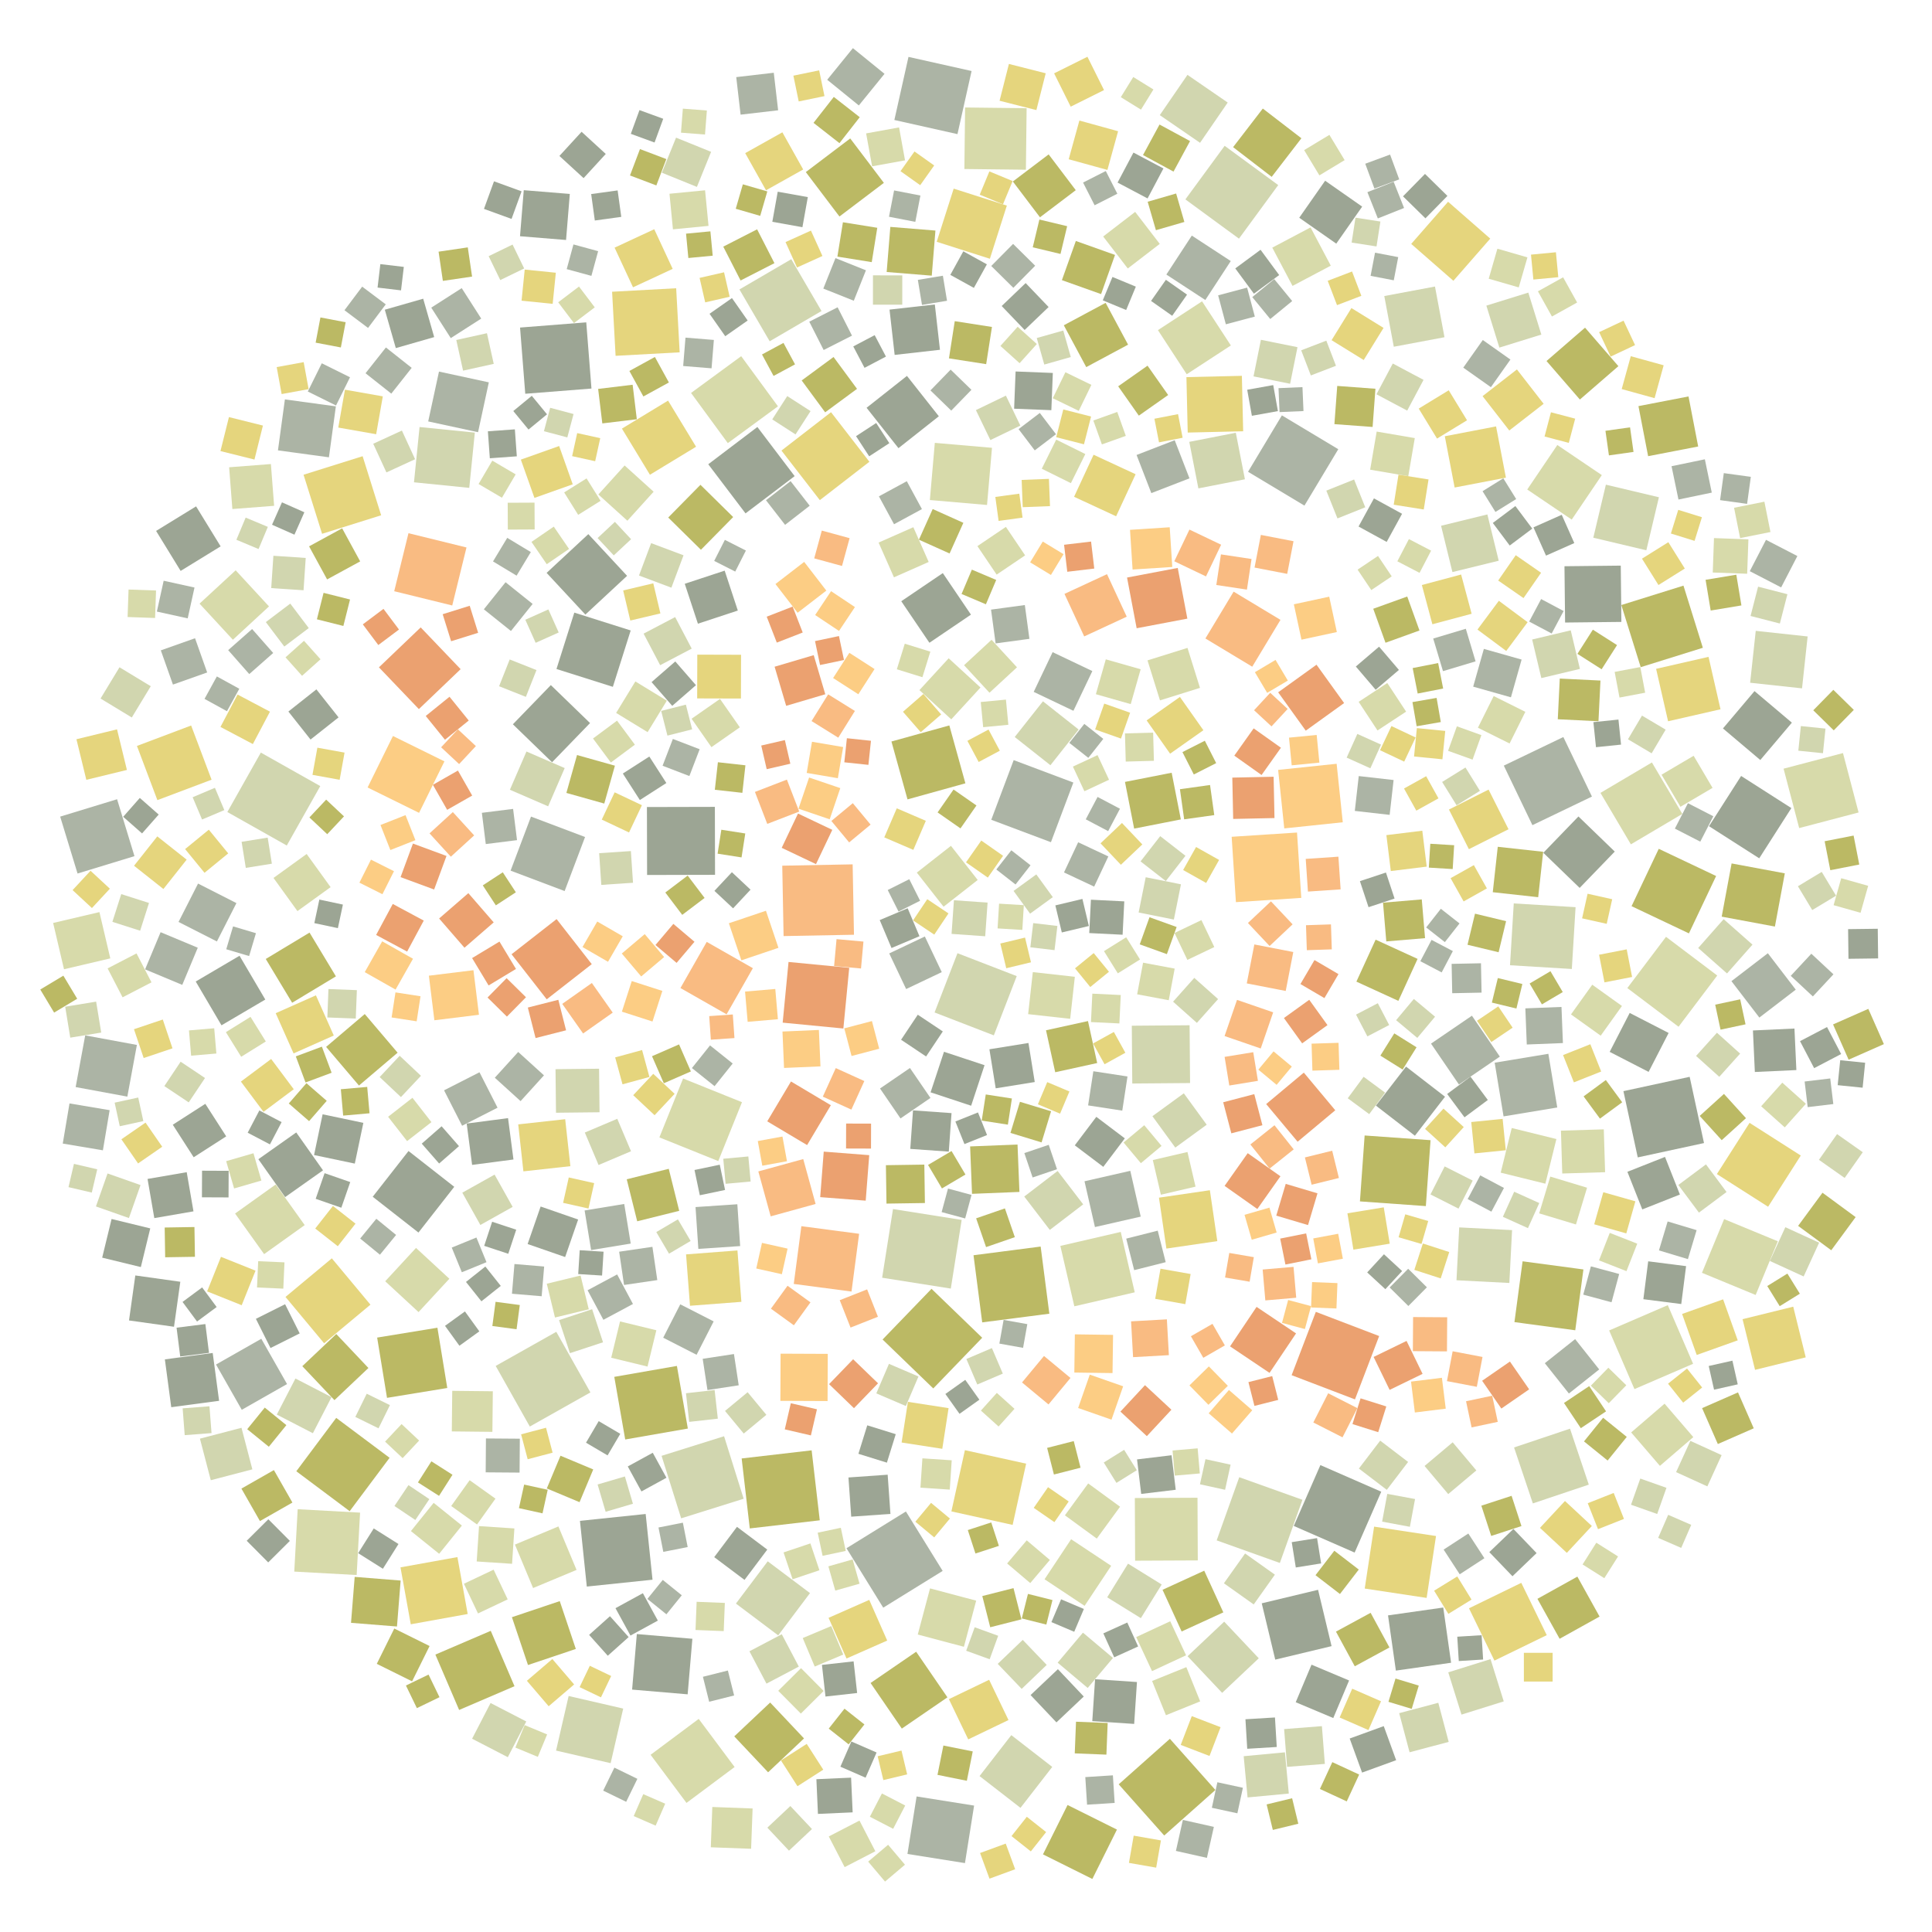 <?xml version="1.0" encoding="UTF-8" ?>
<svg width="927" height="927" viewBox="0 0 927 927" xmlns="http://www.w3.org/2000/svg" version="1.1">
<polygon points="604.916,503.078 587.567,497.105 593.539,479.756 610.888,485.729" fill="#F9BB82" />
<polygon points="505.977,455.896 494.373,454.522 495.747,442.919 507.35,444.292" fill="#D1D6AF" />
<polygon points="476.851,496.784 448.419,485.794 459.409,457.362 487.841,468.352" fill="#D1D6AF" />
<polygon points="457.592,90.506 483.099,98.649 474.957,124.156 449.45,116.014" fill="#E5D57D" />
<polygon points="111.83,444.493 122.8,447.761 119.532,458.731 108.561,455.463" fill="#ACB4A5" />
<polygon points="182.882,247.237 154.538,256.126 145.649,227.783 173.993,218.894" fill="#E5D57D" />
<polygon points="524.995,425.408 510.519,418.608 517.318,404.132 531.795,410.931" fill="#ACB4A5" />
<polygon points="288.999,203.161 286.995,186.607 303.549,184.603 305.553,201.157" fill="#BBB964" />
<polygon points="206.987,701.157 217.11,707.611 210.655,717.734 200.533,711.279" fill="#BBB964" />
<polygon points="394.174,149.239 369.303,163.75 354.791,138.879 379.663,124.368" fill="#D1D6AF" />
<polygon points="435.167,180.361 450.468,199.733 431.096,215.034 415.795,195.662" fill="#9CA594" />
<polygon points="723.807,397.877 704.789,407.444 695.222,388.426 714.24,378.859" fill="#E5D57D" />
<polygon points="466.391,572.818 465.477,550.072 488.223,549.157 489.138,571.904" fill="#BBB964" />
<polygon points="252.32,334.363 239.47,329.271 244.562,316.421 257.411,321.513" fill="#D1D6AF" />
<polygon points="794.621,320.917 819.774,315.17 825.522,340.323 800.369,346.07" fill="#E5D57D" />
<polygon points="710.786,352.723 706.558,364.478 694.803,360.251 699.031,348.496" fill="#D7DAAA" />
<polygon points="391.338,577.683 369.79,583.615 363.858,562.067 385.406,556.135" fill="#F9BB82" />
<polygon points="455.503,348.073 463.21,375.848 435.436,383.556 427.728,355.781" fill="#BBB964" />
<polygon points="560.501,189.531 546.424,199.431 536.523,185.354 550.601,175.454" fill="#BBB964" />
<polygon points="331.572,188.542 355.636,170.904 373.275,194.968 349.211,212.606" fill="#D7DAAA" />
<polygon points="638.905,789.837 611.881,796.314 605.404,769.29 632.428,762.813" fill="#9CA594" />
<polygon points="637.779,286.294 641.434,303.266 624.463,306.921 620.808,289.949" fill="#FCCD84" />
<polygon points="162.444,344.211 149.003,354.843 138.37,341.402 151.811,330.769" fill="#9CA594" />
<polygon points="198.635,231.414 201.31,204.891 227.832,207.566 225.158,234.088" fill="#D1D6AF" />
<polygon points="331.069,626.529 329.18,601.871 353.837,599.981 355.727,624.639" fill="#E5D57D" />
<polygon points="368.13,538.032 379.526,518.906 398.652,530.302 387.256,549.428" fill="#EBA170" />
<polygon points="526.027,535.872 539.699,546.202 529.37,559.873 515.698,549.544" fill="#9CA594" />
<polygon points="598.218,471.847 601.849,453.162 620.534,456.793 616.903,475.478" fill="#F9BB82" />
<polygon points="404.007,271.561 390.671,267.915 394.318,254.579 407.654,258.225" fill="#F9BB82" />
<polygon points="681.089,302.521 664.781,308.401 658.901,292.094 675.209,286.214" fill="#BBB964" />
<polygon points="719.641,506.977 700.014,520.368 686.624,500.741 706.25,487.35" fill="#ACB4A5" />
<polygon points="161.323,680.321 186.932,699.473 167.779,725.082 142.171,705.929" fill="#BBB964" />
<polygon points="331.89,311.219 316.751,319.163 308.807,304.025 323.946,296.081" fill="#D1D6AF" />
<polygon points="396.907,38.27 409.233,23.099 424.404,35.426 412.078,50.597" fill="#ACB4A5" />
<polygon points="85.664,442.358 95.032,423.951 113.439,433.319 104.071,451.726" fill="#ACB4A5" />
<polygon points="678.888,544.938 660.177,530.481 674.633,511.769 693.345,526.226" fill="#9CA594" />
<polygon points="479.133,684.453 470.654,676.815 478.292,668.336 486.771,675.974" fill="#D7DAAA" />
<polygon points="369.904,627.924 377.869,616.921 388.873,624.887 380.907,635.89" fill="#F9BB82" />
<polygon points="524.093,825.822 525.43,805.722 545.529,807.058 544.193,827.158" fill="#9CA594" />
<polygon points="385.78,834.123 368.55,850.368 352.305,833.137 369.535,816.892" fill="#BBB964" />
<polygon points="677.364,819.934 666.199,816.554 669.579,805.389 680.745,808.769" fill="#BBB964" />
<polygon points="531.158,275.491 540.623,295.898 520.216,305.363 510.751,284.956" fill="#F9BB82" />
<polygon points="326.832,728.516 317.431,698.527 347.42,689.126 356.821,719.116" fill="#D1D6AF" />
<polygon points="658.596,204.864 640.264,203.505 641.623,185.173 659.955,186.532" fill="#BBB964" />
<polygon points="832.027,243.626 846.578,240.719 849.485,255.27 834.934,258.177" fill="#D7DAAA" />
<polygon points="521.591,865.915 520.743,852.678 533.98,851.83 534.828,865.067" fill="#ACB4A5" />
<polygon points="127.29,479.599 106.273,491.961 93.912,470.944 114.928,458.582" fill="#9CA594" />
<polygon points="386.637,82.57 407.95,66.428 424.092,87.74 402.779,103.883" fill="#BBB964" />
<polygon points="327.761,517.475 356.016,528.854 344.637,557.108 316.383,545.73" fill="#D7DAAA" />
<polygon points="409.748,448.504 375.975,449.142 375.336,415.369 409.109,414.731" fill="#F9BB82" />
<polygon points="196.011,552.271 217.959,569.448 200.782,591.396 178.833,574.219" fill="#9CA594" />
<polygon points="820,396.418 835.414,372.314 859.518,387.727 844.104,411.832" fill="#9CA594" />
<polygon points="455.143,675.642 452.121,695.159 432.605,692.138 435.626,672.621" fill="#E5D57D" />
<polygon points="452.739,435.059 439.9,418.684 456.275,405.846 469.114,422.221" fill="#D7DAAA" />
<polygon points="526.25,738.237 510.958,727.066 522.129,711.774 537.421,722.945" fill="#D7DAAA" />
<polygon points="452.373,494.893 444.358,506.906 432.346,498.891 440.361,486.878" fill="#9CA594" />
<polygon points="818.361,278.199 833.104,275.75 835.554,290.493 820.81,292.943" fill="#BBB964" />
<polygon points="456.571,448.092 457.711,431.949 473.855,433.089 472.714,449.233" fill="#D1D6AF" />
<polygon points="757.941,426.03 740.508,409.185 757.353,391.752 774.786,408.597" fill="#9CA594" />
<polygon points="481.291,410.629 473.966,421.089 463.506,413.764 470.831,403.304" fill="#E5D57D" />
<polygon points="287.671,533.681 266.774,533.908 266.547,513.01 287.445,512.784" fill="#D1D6AF" />
<polygon points="749.589,563.065 748.962,542.504 769.524,541.876 770.151,562.438" fill="#D7DAAA" />
<polygon points="799.372,449.503 823.954,468.063 805.394,492.645 780.812,474.085" fill="#D7DAAA" />
<polygon points="747.192,531.39 721.431,535.657 717.163,509.896 742.925,505.629" fill="#ACB4A5" />
<polygon points="782.843,434.798 795.892,407.272 823.419,420.32 810.37,447.847" fill="#BBB964" />
<polygon points="281.294,154.669 283.792,186.434 252.026,188.933 249.528,157.167" fill="#9CA594" />
<polygon points="113.992,333.252 129.537,341.466 121.322,357.011 105.778,348.796" fill="#E5D57D" />
<polygon points="515.481,626.782 508.772,597.804 537.75,591.095 544.46,620.073" fill="#D7DAAA" />
<polygon points="407.471,464.372 404.658,493.492 375.538,490.679 378.351,461.559" fill="#EBA170" />
<polygon points="348.626,486.684 326.486,474.072 339.097,451.932 361.238,464.543" fill="#F9BB82" />
<polygon points="552.29,144.392 559.414,134.245 569.561,141.37 562.437,151.517" fill="#9CA594" />
<polygon points="405.198,819.852 414.762,827.413 407.201,836.976 397.637,829.416" fill="#BBB964" />
<polygon points="782.653,687.301 798.688,673.51 812.48,689.545 796.444,703.337" fill="#D7DAAA" />
<polygon points="508.636,534.347 497.991,529.859 502.479,519.214 513.123,523.702" fill="#E5D57D" />
<polygon points="690.196,383.06 679.568,388.963 673.666,378.335 684.294,372.432" fill="#E5D57D" />
<polygon points="664.197,142.045 688.522,137.483 693.084,161.809 668.759,166.371" fill="#D1D6AF" />
<polygon points="489.581,204.211 475.197,211.154 468.254,196.771 482.637,189.828" fill="#D1D6AF" />
<polygon points="770.607,677.185 758.499,685.265 750.419,673.158 762.526,665.077" fill="#BBB964" />
<polygon points="515.727,468.672 513.487,488.84 493.32,486.6 495.56,466.433" fill="#D7DAAA" />
<polygon points="374.955,216.189 398.737,197.777 417.149,221.559 393.367,239.971" fill="#E5D57D" />
<polygon points="465.878,294.913 445.943,308.415 432.441,288.479 452.376,274.978" fill="#9CA594" />
<polygon points="641.02,175.507 628.961,180.14 624.328,168.081 636.387,163.448" fill="#D1D6AF" />
<polygon points="281.556,761.256 278.267,729.723 309.8,726.434 313.089,757.967" fill="#9CA594" />
<polygon points="563.637,211.22 570.724,229.516 552.427,236.603 545.341,218.306" fill="#ACB4A5" />
<polygon points="408.564,619.703 380.854,616.049 384.508,588.339 412.218,591.993" fill="#F9BB82" />
<polygon points="560.789,479.922 545.619,477.079 548.462,461.909 563.632,464.752" fill="#D7DAAA" />
<polygon points="661.742,641.053 650.131,671.446 619.738,659.836 631.349,629.442" fill="#EBA170" />
<polygon points="77.165,312.05 93.587,306.237 99.4,322.659 82.978,328.472" fill="#ACB4A5" />
<polygon points="543.054,492.155 570.785,491.93 571.011,519.661 543.28,519.886" fill="#D1D6AF" />
<polygon points="137.727,664.088 116.002,676.438 103.651,654.713 125.376,642.363" fill="#ACB4A5" />
<polygon points="155.51,644.524 136.985,622.29 159.219,603.765 177.744,625.999" fill="#E5D57D" />
<polygon points="299.986,690.684 294.742,660.635 324.791,655.391 330.035,685.44" fill="#BBB964" />
<polygon points="150.122,687.68 132.811,678.738 141.753,661.427 159.064,670.369" fill="#D1D6AF" />
<polygon points="603.974,795.67 586.398,812.256 569.812,794.68 587.388,778.094" fill="#D1D6AF" />
<polygon points="423.787,771.382 406.152,742.865 434.668,725.229 452.304,753.746" fill="#ACB4A5" />
<polygon points="245.624,775.949 268.576,768.235 276.29,791.187 253.338,798.901" fill="#BBB964" />
<polygon points="506.785,209.78 510.187,196.459 523.508,199.861 520.106,213.182" fill="#E5D57D" />
<polygon points="216.991,667.341 236.464,667.549 236.256,687.023 216.783,686.815" fill="#D7DAAA" />
<polygon points="299.835,708.424 303.688,721.518 290.594,725.371 286.741,712.277" fill="#D1D6AF" />
<polygon points="691.336,436.047 700.298,443.081 693.264,452.044 684.301,445.009" fill="#ACB4A5" />
<polygon points="833.917,668.089 841.468,685.317 824.241,692.868 816.689,675.64" fill="#BBB964" />
<polygon points="559.368,422.742 547.25,413.307 556.685,401.189 568.803,410.624" fill="#D1D6AF" />
<polygon points="698.844,614.287 700.145,588.921 725.511,590.222 724.21,615.588" fill="#D1D6AF" />
<polygon points="566.64,424.308 563.241,441.219 546.33,437.82 549.729,420.909" fill="#D1D6AF" />
<polygon points="246.844,606.499 261.096,607.698 259.897,621.95 245.645,620.75" fill="#ACB4A5" />
<polygon points="517.904,57.84 536.477,62.965 531.352,81.537 512.78,76.413" fill="#E5D57D" />
<polygon points="282.284,256.279 300.884,276.292 280.871,294.891 262.272,274.878" fill="#9CA594" />
<polygon points="264.893,365.743 246.085,347.525 264.303,328.717 283.111,346.935" fill="#9CA594" />
<polygon points="726.321,433.475 755.983,435.273 754.184,464.934 724.523,463.136" fill="#D1D6AF" />
<polygon points="727.844,177.261 740.654,193.747 724.169,206.557 711.358,190.072" fill="#E5D57D" />
<polygon points="479.609,48.342 484.09,30.684 501.748,35.165 497.268,52.823" fill="#E5D57D" />
<polygon points="526.443,510.059 506.304,514.477 501.886,494.338 522.025,489.92" fill="#BBB964" />
<polygon points="209.879,637.061 214.609,665.978 185.692,670.708 180.962,641.791" fill="#BBB964" />
<polygon points="266.919,639.022 283.289,668.103 254.208,684.473 237.838,655.391" fill="#D1D6AF" />
<polygon points="292.991,845.991 266.802,839.953 272.841,813.764 299.029,819.803" fill="#D1D6AF" />
<polygon points="151.447,164.412 153.747,152.313 165.847,154.613 163.547,166.712" fill="#BBB964" />
<polygon points="861.007,493.509 861.925,513.433 842,514.351 841.082,494.427" fill="#9CA594" />
<polygon points="170.238,558.31 150.688,554.205 154.793,534.655 174.343,538.76" fill="#9CA594" />
<polygon points="612.554,591.382 600.603,594.843 597.143,582.892 609.094,579.432" fill="#FCCD84" />
<polygon points="284.646,705.052 278.069,720.761 262.36,714.183 268.937,698.474" fill="#BBB964" />
<polygon points="113.075,273.641 129.069,290.969 111.741,306.962 95.747,289.635" fill="#D7DAAA" />
<polygon points="310.404,387.225 343.008,387.147 343.086,419.752 310.482,419.829" fill="#9CA594" />
<polygon points="65.507,457.465 72.693,471.342 58.815,478.528 51.63,464.65" fill="#D7DAAA" />
<polygon points="137.409,683.799 128.991,694.172 118.619,685.754 127.036,675.382" fill="#BBB964" />
<polygon points="439.795,861.959 467.388,866.347 463,893.94 435.407,889.552" fill="#ACB4A5" />
<polygon points="697.019,692.037 708.37,705.53 694.878,716.881 683.526,703.389" fill="#D1D6AF" />
<polygon points="542.24,341.973 537.864,354.381 525.457,350.004 529.833,337.597" fill="#E5D57D" />
<polygon points="652.516,576.447 654.77,544.819 686.399,547.073 684.144,578.701" fill="#BBB964" />
<polygon points="543.847,73.208 558.236,80.824 550.619,95.213 536.231,87.597" fill="#9CA594" />
<polygon points="713.172,146.643 733.31,140.397 739.556,160.535 719.418,166.781" fill="#D1D6AF" />
<polygon points="600.845,319.895 578.368,306.351 591.912,283.874 614.389,297.418" fill="#F9BB82" />
<polygon points="420.001,888.261 405.277,895.875 397.663,881.151 412.387,873.537" fill="#D7DAAA" />
<polygon points="851.625,444.575 826.093,439.82 830.847,414.288 856.379,419.042" fill="#BBB964" />
<polygon points="463.142,662.069 469.919,671.6 460.387,678.377 453.61,668.846" fill="#9CA594" />
<polygon points="594.613,708.783 624.925,719.618 614.09,749.929 583.778,739.094" fill="#D1D6AF" />
<polygon points="275.391,155.032 267.83,145.05 277.811,137.489 285.372,147.471" fill="#D7DAAA" />
<polygon points="462.759,548.947 458.412,538.11 469.249,533.763 473.596,544.6" fill="#9CA594" />
<polygon points="270.922,427.542 244.988,417.745 254.785,391.811 280.719,401.608" fill="#ACB4A5" />
<polygon points="534.059,640.494 533.806,658.825 515.476,658.572 515.729,640.242" fill="#FCCD84" />
<polygon points="294.889,118.829 313.915,109.987 322.757,129.012 303.731,137.854" fill="#E5D57D" />
<polygon points="336.087,232.619 351.789,248.087 336.32,263.788 320.619,248.32" fill="#BBB964" />
<polygon points="598.83,226.359 615.067,199.3 642.126,215.536 625.89,242.596" fill="#ACB4A5" />
<polygon points="101.142,710.227 95.932,690.285 115.874,685.074 121.085,705.017" fill="#D1D6AF" />
<polygon points="448.544,146.092 451.006,167.83 429.267,170.292 426.805,148.554" fill="#9CA594" />
<polygon points="426.662,457.464 443.755,449.349 451.871,466.442 434.777,474.557" fill="#ACB4A5" />
<polygon points="131.528,242.695 111.49,244.242 109.944,224.204 129.981,222.657" fill="#D7DAAA" />
<polygon points="370.57,106.422 373.162,91.98 387.604,94.571 385.013,109.013" fill="#9CA594" />
<polygon points="68.939,507.659 64.282,493.835 78.107,489.178 82.763,503.003" fill="#E5D57D" />
<polygon points="613.308,88.802 594.468,114.507 568.763,95.667 587.603,69.962" fill="#D1D6AF" />
<polygon points="252.376,478.492 243.219,487.784 233.927,478.627 243.084,469.335" fill="#EBA170" />
<polygon points="335.707,359.495 330.771,372.354 317.912,367.417 322.849,354.559" fill="#ACB4A5" />
<polygon points="355.51,335.166 334.511,335.107 334.57,314.107 355.57,314.167" fill="#E5D57D" />
<polygon points="313.038,598.244 315.382,614.201 299.425,616.545 297.081,600.588" fill="#ACB4A5" />
<polygon points="271.603,115.147 249.51,113.348 251.309,91.255 273.402,93.054" fill="#9CA594" />
<polygon points="427.193,108.869 448.832,110.629 447.073,132.268 425.434,130.508" fill="#BBB964" />
<polygon points="706.854,329.461 711.977,311.35 730.089,316.474 724.965,334.585" fill="#ACB4A5" />
<polygon points="504.008,367.168 486.879,353.625 500.421,336.496 517.55,350.039" fill="#D1D6AF" />
<polygon points="588.18,155.606 584.481,141.703 598.384,138.003 602.083,151.906" fill="#ACB4A5" />
<polygon points="556.479,55.241 569.76,35.922 589.078,49.203 575.797,68.522" fill="#D1D6AF" />
<polygon points="485.983,87.085 503.159,74.076 516.169,91.252 498.992,104.262" fill="#BBB964" />
<polygon points="460.858,397.473 449.867,389.812 457.528,378.821 468.519,386.482" fill="#BBB964" />
<polygon points="552.76,801.824 545.164,785.492 561.497,777.896 569.092,794.229" fill="#D7DAAA" />
<polygon points="421.111,842.676 432.543,839.947 435.272,851.379 423.84,854.108" fill="#E5D57D" />
<polygon points="800.233,626.228 812.37,654.369 784.229,666.506 772.092,638.365" fill="#D7DAAA" />
<polygon points="861.634,474.851 844.163,488.244 830.769,470.773 848.241,457.38" fill="#ACB4A5" />
<polygon points="684.638,617.664 675.751,626.641 666.773,617.754 675.66,608.777" fill="#ACB4A5" />
<polygon points="737.279,745.194 725.7,756.305 714.59,744.726 726.169,733.616" fill="#9CA594" />
<polygon points="301.024,249.849 287.106,237.257 299.698,223.34 313.616,235.931" fill="#D7DAAA" />
<polygon points="508.845,121.85 495.523,118.66 498.713,105.338 512.035,108.528" fill="#BBB964" />
<polygon points="271.187,537.008 273.671,559.546 251.133,562.029 248.65,539.492" fill="#E5D57D" />
<polygon points="789.936,264.035 764.489,258.001 770.523,232.554 795.969,238.588" fill="#D1D6AF" />
<polygon points="634.263,828.225 635.683,846.346 617.561,847.766 616.141,829.645" fill="#D1D6AF" />
<polygon points="123.963,556.212 142.141,543.366 154.987,561.544 136.809,574.39" fill="#9CA594" />
<polygon points="220.436,645.713 213.525,636.155 223.083,629.244 229.995,638.802" fill="#9CA594" />
<polygon points="510.431,156.073 530.501,145.308 541.266,165.378 521.196,176.143" fill="#BBB964" />
<polygon points="302.772,552.384 287.201,558.982 280.603,543.411 296.174,536.813" fill="#D1D6AF" />
<polygon points="455.627,265.568 440.911,258.959 447.519,244.243 462.235,250.852" fill="#BBB964" />
<polygon points="223.83,262.681 216.987,290.52 189.148,283.677 195.991,255.838" fill="#F9BB82" />
<polygon points="494.676,461.727 482.813,464.574 479.966,452.712 491.828,449.864" fill="#E5D57D" />
<polygon points="359.754,733.363 355.858,699.786 389.436,695.89 393.332,729.467" fill="#BBB964" />
<polygon points="91.711,348.106 101.517,374.109 75.514,383.915 65.708,357.911" fill="#E5D57D" />
<polygon points="782.587,721.988 787.036,709.432 799.592,713.881 795.143,726.437" fill="#D1D6AF" />
<polygon points="590.967,401.502 622.328,399.46 624.37,430.82 593.009,432.863" fill="#FCCD84" />
<polygon points="823.782,563.338 839.461,538.761 864.038,554.439 848.36,579.017" fill="#E5D57D" />
<polygon points="56.177,383.485 64.516,410.79 37.211,419.129 28.873,391.824" fill="#ACB4A5" />
<polygon points="648.43,147.811 663.845,157.332 654.325,172.747 638.91,163.226" fill="#E5D57D" />
<polygon points="504.886,847.787 489.644,867.43 470.001,852.188 485.243,832.545" fill="#D1D6AF" />
<polygon points="296.113,611.491 303.7,625.675 289.517,633.262 281.93,619.079" fill="#ACB4A5" />
<polygon points="213.245,365.314 201.075,390.016 176.373,377.846 188.544,353.144" fill="#FCCD84" />
<polygon points="455.324,171.947 458.105,154.096 475.955,156.877 473.175,174.727" fill="#BBB964" />
<polygon points="446.245,762.13 468.382,768.013 462.499,790.15 440.362,784.267" fill="#D7DAAA" />
<polygon points="680.181,460.087 670.955,480.228 650.815,471.002 660.041,450.861" fill="#BBB964" />
<polygon points="409.189,385.373 417.721,395.661 407.433,404.193 398.901,393.905" fill="#F9BB82" />
<polygon points="425.347,577.508 425.069,559.071 443.506,558.794 443.784,577.231" fill="#BBB964" />
<polygon points="452.939,504.657 472.398,511.085 465.97,530.544 446.511,524.116" fill="#9CA594" />
<polygon points="553.136,556.607 569.764,552.741 573.63,569.369 557.002,573.235" fill="#D7DAAA" />
<polygon points="183.718,752.709 171.849,745.232 179.326,733.364 191.195,740.84" fill="#9CA594" />
<polygon points="225.341,710.222 237.727,719.073 228.876,731.46 216.489,722.608" fill="#D7DAAA" />
<polygon points="466.736,840.353 463.905,854.439 449.819,851.609 452.65,837.523" fill="#BBB964" />
<polygon points="221.017,321.074 200.981,340.237 181.818,320.201 201.854,301.037" fill="#EBA170" />
<polygon points="644.927,337.337 626.524,350.585 613.276,332.182 631.679,318.934" fill="#EBA170" />
<polygon points="616.762,606.743 614.253,594.294 626.703,591.786 629.211,604.235" fill="#EBA170" />
<polygon points="368.363,749.136 388.647,764.389 373.393,784.673 353.109,769.419" fill="#D1D6AF" />
<polygon points="660.939,350.485 651.907,336.751 665.641,327.718 674.673,341.452" fill="#D7DAAA" />
<polygon points="126.431,533.472 115.589,518.956 130.105,508.114 140.947,522.63" fill="#E5D57D" />
<polygon points="491.727,290.305 493.927,306.517 477.714,308.717 475.514,292.505" fill="#ACB4A5" />
<polygon points="317.566,82.864 324.38,66.045 341.199,72.858 334.386,89.678" fill="#D1D6AF" />
<polygon points="79.016,588.979 93.299,588.744 93.535,603.026 79.252,603.262" fill="#BBB964" />
<polygon points="503.49,630.329 471.275,634.496 467.107,602.28 499.323,598.113" fill="#BBB964" />
<polygon points="466.179,34.075 459.405,64.352 429.128,57.577 435.903,27.301" fill="#ACB4A5" />
<polygon points="834.941,505.535 824.927,516.665 813.798,506.652 823.811,495.522" fill="#D1D6AF" />
<polygon points="515.046,341.05 495.983,331.974 505.059,312.912 524.122,321.988" fill="#ACB4A5" />
<polygon points="569.709,296.829 545.383,301.443 540.769,277.117 565.095,272.503" fill="#EBA170" />
<polygon points="810.724,516.672 817.602,548.456 785.817,555.334 778.939,523.549" fill="#9CA594" />
<polygon points="610.461,118.824 628.821,109.113 638.531,127.474 620.171,137.184" fill="#D7DAAA" />
<polygon points="257.013,308.426 252.059,297.366 263.119,292.412 268.073,303.472" fill="#D1D6AF" />
<polygon points="243.598,767.4 229.347,774.149 222.598,759.898 236.849,753.149" fill="#D7DAAA" />
<polygon points="782.115,205.041 783.782,216.838 771.985,218.504 770.319,206.707" fill="#BBB964" />
<polygon points="569.772,310.865 575.766,330.052 556.58,336.046 550.585,316.859" fill="#D7DAAA" />
<polygon points="367.875,369.061 365.254,357.721 376.594,355.1 379.215,366.44" fill="#EBA170" />
<polygon points="767.919,380.437 792.608,365.839 807.206,390.528 782.517,405.126" fill="#D7DAAA" />
<polygon points="716.27,250.924 727.096,242.812 735.208,253.638 724.382,261.75" fill="#9CA594" />
<polygon points="402.216,353.948 389.397,345.975 397.37,333.156 410.189,341.129" fill="#F9BB82" />
<polygon points="711.47,163.148 724.723,172.52 715.35,185.773 702.097,176.401" fill="#ACB4A5" />
<polygon points="580.029,655.624 589.14,664.938 579.826,674.049 570.715,664.735" fill="#FCCD84" />
<polygon points="51.604,563.043 67.429,568.614 61.858,584.439 46.033,578.868" fill="#D1D6AF" />
<polygon points="544.181,397.574 539.779,375.171 562.182,370.77 566.583,393.172" fill="#BBB964" />
<polygon points="385.857,269.604 396.483,283.383 382.704,294.009 372.078,280.23" fill="#FCCD84" />
<polygon points="732.789,234.871 747.228,213.523 768.577,227.962 754.138,249.31" fill="#D7DAAA" />
<polygon points="329.387,865.062 312.165,841.973 335.255,824.751 352.477,847.84" fill="#D7DAAA" />
<polygon points="652.145,851.454 646.185,864.331 633.308,858.372 639.267,845.494" fill="#BBB964" />
<polygon points="425.69,787.164 406.171,795.775 397.56,776.255 417.079,767.644" fill="#E5D57D" />
<polygon points="665.348,260.02 651.85,252.632 659.238,239.134 672.736,246.522" fill="#9CA594" />
<polygon points="298.393,485.409 303.124,470.726 317.806,475.457 313.076,490.139" fill="#FCCD84" />
<polygon points="827.258,584.95 853.022,595.584 842.388,621.348 816.624,610.714" fill="#D7DAAA" />
<polygon points="283.94,462.608 262.323,479.483 245.448,457.866 267.065,440.992" fill="#EBA170" />
<polygon points="293.692,139.983 324.437,138.306 326.113,169.051 295.369,170.727" fill="#E5D57D" />
<polygon points="766.746,733.716 761.82,721.262 774.274,716.336 779.2,728.79" fill="#E5D57D" />
<polygon points="673.005,513.185 662.321,506.508 668.998,495.825 679.681,502.501" fill="#BBB964" />
<polygon points="743.849,564.547 761.493,569.877 756.162,587.521 738.519,582.19" fill="#D7DAAA" />
<polygon points="719.173,288.266 732.98,298.536 722.711,312.343 708.904,302.074" fill="#E5D57D" />
<polygon points="423.262,613.07 428.472,580.123 461.419,585.332 456.209,618.28" fill="#D1D6AF" />
<polygon points="715.042,114.492 697.353,134.723 677.121,117.034 694.81,96.802" fill="#E5D57D" />
<polygon points="297.502,634.037 314.927,638.273 310.691,655.698 293.266,651.462" fill="#D7DAAA" />
<polygon points="409.659,144.299 395.044,138.467 400.876,123.853 415.491,129.685" fill="#ACB4A5" />
<polygon points="272.211,209.881 260.989,206.894 263.976,195.671 275.199,198.659" fill="#D1D6AF" />
<polygon points="564.22,888.098 567.552,873.226 582.425,876.558 579.092,891.43" fill="#ACB4A5" />
<polygon points="701.063,275.658 706.107,294.49 687.275,299.534 682.231,280.702" fill="#E5D57D" />
<polygon points="229.376,207.374 205.46,202.204 210.63,178.288 234.546,183.458" fill="#ACB4A5" />
<polygon points="544.647,748.843 544.508,718.772 574.578,718.633 574.717,748.704" fill="#D7DAAA" />
<polygon points="341.058,886.354 341.774,867.018 361.11,867.734 360.394,887.07" fill="#D7DAAA" />
<polygon points="515.357,238.363 524.713,218.189 544.887,227.545 535.531,247.719" fill="#E5D57D" />
<polygon points="522.459,444.305 509.473,447.407 506.372,434.421 519.357,431.32" fill="#9CA594" />
<polygon points="226.523,558.937 223.923,539.093 243.766,536.493 246.367,556.337" fill="#9CA594" />
<polygon points="689.02,737.002 684.519,766.705 654.816,762.205 659.316,732.501" fill="#E5D57D" />
<polygon points="310.63,767.187 318.005,758.067 327.126,765.442 319.75,774.563" fill="#ACB4A5" />
<polygon points="478.723,798.344 490.728,786.844 502.228,798.85 490.222,810.35" fill="#D1D6AF" />
<polygon points="305.559,784.043 332.211,786.308 329.946,812.96 303.294,810.695" fill="#9CA594" />
<polygon points="302.276,84.184 307.065,71.534 319.715,76.323 314.926,88.973" fill="#BBB964" />
<polygon points="368.165,91.844 364.757,103.579 353.023,100.171 356.43,88.437" fill="#BBB964" />
<polygon points="614.609,358.776 605.317,371.86 592.232,362.569 601.524,349.484" fill="#EBA170" />
<polygon points="198.135,404.756 214.239,410.696 208.299,426.799 192.196,420.86" fill="#EBA170" />
<polygon points="560.844,650.221 543.664,651.182 542.703,634.002 559.883,633.041" fill="#F9BB82" />
<polygon points="383.133,388.027 388.221,373.064 403.183,378.152 398.096,393.114" fill="#FCCD84" />
<polygon points="705.929,538.366 720.983,536.851 722.497,551.905 707.444,553.419" fill="#E5D57D" />
<polygon points="347.8,259.038 357.895,264.158 352.774,274.253 342.679,269.133" fill="#ACB4A5" />
<polygon points="320.877,560.812 325.898,580.971 305.739,585.992 300.718,565.833" fill="#BBB964" />
<polygon points="568.012,524.583 578.992,539.651 563.925,550.631 552.945,535.563" fill="#D1D6AF" />
<polygon points="798.895,555.104 806.038,573.152 787.991,580.295 780.847,562.247" fill="#9CA594" />
<polygon points="718.649,406.301 740.442,408.697 738.046,430.49 716.253,428.094" fill="#BBB964" />
<polygon points="578.652,276.569 563.445,269.308 570.706,254.101 585.913,261.363" fill="#F9BB82" />
<polygon points="129.792,646.799 122.782,632.793 136.787,625.783 143.797,639.789" fill="#9CA594" />
<polygon points="385.38,81.32 367.545,91.306 357.559,73.472 375.394,63.486" fill="#E5D57D" />
<polygon points="424.288,401.785 430.282,387.842 444.225,393.836 438.231,407.779" fill="#E5D57D" />
<polygon points="776.555,345.257 777.795,357.276 765.776,358.516 764.536,346.497" fill="#9CA594" />
<polygon points="750.654,271.688 777.666,271.392 777.962,298.404 750.951,298.7" fill="#9CA594" />
<polygon points="525.37,588.761 520.358,566.791 542.329,561.779 547.34,583.75" fill="#ACB4A5" />
<polygon points="377.564,374.065 383.478,389.402 368.14,395.315 362.227,379.978" fill="#F9BB82" />
<polygon points="240.04,134.385 234.468,122.918 245.935,117.345 251.507,128.812" fill="#D1D6AF" />
<polygon points="232.322,597.769 236.137,586.215 247.69,590.03 243.876,601.583" fill="#9CA594" />
<polygon points="74.895,254.741 94.084,242.963 105.863,262.152 86.674,273.931" fill="#9CA594" />
<polygon points="640.682,532.722 622.616,547.814 607.524,529.747 625.59,514.656" fill="#EBA170" />
<polygon points="755.174,519.33 749.974,506.237 763.067,501.036 768.268,514.13" fill="#E5D57D" />
<polygon points="720.058,562.66 725.352,541.234 746.778,546.527 741.484,567.953" fill="#D7DAAA" />
<polygon points="172.236,520.858 156.475,502.315 175.018,486.553 190.78,505.097" fill="#BBB964" />
<polygon points="864.639,330.281 839.738,327.592 842.428,302.692 867.328,305.381" fill="#D1D6AF" />
<polygon points="301.818,399.432 288.738,393.252 294.917,380.172 307.998,386.352" fill="#E5D57D" />
<polygon points="528.314,141.113 509.514,134.42 516.207,115.62 535.007,122.313" fill="#BBB964" />
<polygon points="252.604,360.586 270.953,368.532 263.007,386.881 244.658,378.936" fill="#D1D6AF" />
<polygon points="536.765,856.143 561.326,834.302 583.168,858.863 558.606,880.705" fill="#BBB964" />
<polygon points="384.662,182.552 399.949,171.289 411.212,186.577 395.925,197.84" fill="#BBB964" />
<polygon points="718.851,278.546 727.277,266.392 739.431,274.818 731.005,286.972" fill="#E5D57D" />
<polygon points="546.998,460.376 536.343,467.02 529.699,456.365 540.354,449.721" fill="#D7DAAA" />
<polygon points="485.873,731.67 456.491,725.19 462.971,695.807 492.354,702.288" fill="#E5D57D" />
<polygon points="98.128,418.779 88.818,407.407 100.19,398.098 109.499,409.469" fill="#E5D57D" />
<polygon points="866.49,529.607 856.356,540.933 845.029,530.799 855.164,519.472" fill="#D7DAAA" />
<polygon points="556.087,574.657 580.513,571.087 584.083,595.513 559.656,599.083" fill="#E5D57D" />
<polygon points="109.657,574.54 96.891,574.485 96.947,561.719 109.712,561.775" fill="#9CA594" />
<polygon points="171.13,755.716 141.194,754.074 142.835,724.138 172.772,725.78" fill="#D7DAAA" />
<polygon points="275.563,293.945 302.614,302.502 294.057,329.553 267.006,320.996" fill="#9CA594" />
<polygon points="148.08,186.711 135.134,189.081 132.764,176.135 145.71,173.765" fill="#E5D57D" />
<polygon points="513.94,738.548 533.15,751.296 520.402,770.506 501.192,757.758" fill="#D7DAAA" />
<polygon points="503.804,242.846 490.719,243.357 490.208,230.272 503.293,229.761" fill="#E5D57D" />
<polygon points="726.468,694.512 753.313,685.498 762.326,712.343 735.482,721.357" fill="#D1D6AF" />
<polygon points="758.049,191.702 742.04,173.222 760.52,157.213 776.528,175.693" fill="#BBB964" />
<polygon points="553.292,351.526 553.663,365.045 540.144,365.417 539.773,351.898" fill="#D7DAAA" />
<polygon points="354.983,348.978 341.351,358.494 331.835,344.862 345.467,335.346" fill="#D7DAAA" />
<polygon points="475.126,780.779 471.322,765.806 486.295,762.002 490.099,776.975" fill="#BBB964" />
<polygon points="483.23,750.172 492.639,739.075 503.736,748.484 494.327,759.581" fill="#D7DAAA" />
<polygon points="162.311,205.153 165.505,186.979 183.679,190.173 180.485,208.347" fill="#E5D57D" />
<polygon points="253.162,596.903 259.404,578.903 277.404,585.144 271.163,603.145" fill="#9CA594" />
<polygon points="776.899,611.277 773.237,624.846 759.669,621.184 763.33,607.616" fill="#ACB4A5" />
<polygon points="541.245,750.267 557.396,760.264 547.4,776.415 531.248,766.418" fill="#D1D6AF" />
<polygon points="235.469,782.495 246.866,809.065 220.296,820.462 208.899,793.893" fill="#BBB964" />
<polygon points="455.183,315.854 470.457,329.881 456.43,345.155 441.156,331.128" fill="#D7DAAA" />
<polygon points="359.594,792.307 375.116,784.137 383.286,799.658 367.764,807.828" fill="#D1D6AF" />
<polygon points="228.589,593.776 233.427,605.609 221.594,610.447 216.756,598.613" fill="#ACB4A5" />
<polygon points="374.432,672.149 374.533,649.505 397.177,649.606 397.076,672.25" fill="#FCCD84" />
<polygon points="541.121,128.822 529.318,113.475 544.666,101.672 556.469,117.019" fill="#D7DAAA" />
<polygon points="108.542,545.242 92.931,555.271 82.902,539.66 98.513,529.631" fill="#9CA594" />
<polygon points="747.442,345.108 748.4,325.581 767.927,326.539 766.969,346.066" fill="#BBB964" />
<polygon points="407.098,708.911 425.914,707.581 427.244,726.397 408.428,727.727" fill="#9CA594" />
<polygon points="699.82,579.912 686.37,573.11 693.172,559.66 706.622,566.462" fill="#D1D6AF" />
<polygon points="261.006,515.967 249.782,528.332 237.418,517.108 248.641,504.743" fill="#ACB4A5" />
<polygon points="619.012,184.135 601.46,180.593 605.001,163.041 622.553,166.582" fill="#D1D6AF" />
<polygon points="624.793,500.618 616.04,488.468 628.19,479.714 636.943,491.864" fill="#EBA170" />
<polygon points="717.049,796.78 704.838,771.681 729.937,759.47 742.148,784.569" fill="#E5D57D" />
<polygon points="507.462,561.849 519.728,577.865 503.712,590.131 491.446,574.115" fill="#D1D6AF" />
<polygon points="206.923,147.61 221.54,138.251 230.899,152.867 216.283,162.227" fill="#ACB4A5" />
<polygon points="602.921,627.059 621.865,639.787 609.138,658.731 590.193,646.004" fill="#EBA170" />
<polygon points="711.331,651.089 708.596,665.418 694.267,662.683 697.002,648.354" fill="#F9BB82" />
<polygon points="715.821,481.058 718.676,469.283 730.451,472.137 727.596,483.913" fill="#BBB964" />
<polygon points="247.868,276.205 236.556,269.381 243.379,258.07 254.691,264.893" fill="#ACB4A5" />
<polygon points="103.818,505.493 91.699,506.527 90.665,494.408 102.783,493.374" fill="#D7DAAA" />
<polygon points="524.599,513.996 540.989,516.504 538.482,532.895 522.091,530.387" fill="#ACB4A5" />
<polygon points="200.825,629.558 184.826,614.77 199.614,598.771 215.613,613.559" fill="#D7DAAA" />
<polygon points="763.833,382.199 735.27,395.92 721.549,367.357 750.112,353.636" fill="#ACB4A5" />
<polygon points="357.23,758.056 342.692,747.136 353.611,732.599 368.149,743.518" fill="#9CA594" />
<polygon points="479.279,741.73 468.03,745.395 464.365,734.146 475.613,730.481" fill="#BBB964" />
<polygon points="814.81,214.236 790.793,218.878 786.151,194.861 810.169,190.219" fill="#BBB964" />
<polygon points="243.652,843.122 226.519,834.262 235.379,817.128 252.513,825.989" fill="#D1D6AF" />
<polygon points="524.124,901.553 500.432,889.753 512.232,866.062 535.923,877.862" fill="#BBB964" />
<polygon points="704.523,735.805 712.237,747.651 700.39,755.365 692.676,743.518" fill="#ACB4A5" />
<polygon points="620.647,259.683 617.618,275.354 601.947,272.324 604.977,256.653" fill="#F9BB82" />
<polygon points="596.487,206.932 569.884,207.549 569.267,180.946 595.87,180.329" fill="#E5D57D" />
<polygon points="657.628,132.361 659.76,121.238 670.883,123.37 668.752,134.493" fill="#ACB4A5" />
<polygon points="662.744,715.74 649.975,744.943 620.772,732.173 633.541,702.97" fill="#9CA594" />
<polygon points="696.509,462.476 710.592,462.191 710.877,476.274 696.794,476.559" fill="#ACB4A5" />
<polygon points="667.328,417.942 665.206,400.709 682.439,398.587 684.561,415.82" fill="#E5D57D" />
<polygon points="667.632,348.377 679.225,353.848 673.754,365.441 662.161,359.97" fill="#E5D57D" />
<polygon points="548.102,405.166 537.815,414.93 528.052,404.643 538.338,394.879" fill="#E5D57D" />
<polygon points="561.434,361.628 550.175,345.661 566.143,334.402 577.401,350.37" fill="#E5D57D" />
<polygon points="122.61,609.686 115.967,626.269 99.383,619.626 106.026,603.042" fill="#E5D57D" />
<polygon points="668.667,374.264 666.774,390.982 650.055,389.09 651.948,372.371" fill="#ACB4A5" />
<polygon points="859.76,346.745 844.616,364.665 826.696,349.52 841.841,331.601" fill="#9CA594" />
<polygon points="755.831,638.284 726.648,634.371 730.561,605.188 759.744,609.101" fill="#BBB964" />
<polygon points="486.327,427.475 497.235,419.553 505.156,430.461 494.248,438.382" fill="#D1D6AF" />
<polygon points="767.496,775.653 748.326,786.307 737.673,767.137 756.842,756.484" fill="#BBB964" />
<polygon points="247.856,637.786 236.235,636.242 237.779,624.621 249.4,626.165" fill="#BBB964" />
<polygon points="783.099,468.765 769.842,471.35 767.258,458.093 780.515,455.509" fill="#E5D57D" />
<polygon points="719.105,269.043 696.889,274.488 691.445,252.272 713.66,246.828" fill="#D1D6AF" />
<polygon points="505.685,707.494 502.423,694.717 515.2,691.456 518.461,704.232" fill="#BBB964" />
<polygon points="492.12,135.816 503.135,147.314 491.637,158.329 480.622,146.831" fill="#9CA594" />
<polygon points="775.88,309.528 768.478,321.131 756.875,313.729 764.277,302.126" fill="#BBB964" />
<polygon points="140.173,481.134 127.516,460.128 148.521,447.471 161.179,468.476" fill="#BBB964" />
<polygon points="496,723.489 502.859,713.568 512.78,720.427 505.921,730.348" fill="#E5D57D" />
<polygon points="344.457,365.731 357.669,367.203 356.196,380.414 342.985,378.942" fill="#BBB964" />
<polygon points="137.603,405.69 109.085,389.623 125.152,361.105 153.67,377.172" fill="#D1D6AF" />
<polygon points="601.897,674.574 599.008,663.159 610.423,660.271 613.311,671.685" fill="#EBA170" />
<polygon points="486.381,364.712 515.009,375.471 504.25,404.1 475.622,393.34" fill="#ACB4A5" />
<polygon points="663.947,579.297 666.815,596.732 649.38,599.6 646.512,582.165" fill="#E5D57D" />
<polygon points="414.294,451.784 413.123,464.693 400.214,463.522 401.385,450.613" fill="#F9BB82" />
<polygon points="513.739,51.182 505.775,35.197 521.761,27.233 529.724,43.218" fill="#E5D57D" />
<polygon points="653.587,99.143 641.157,116.905 623.395,104.475 635.824,86.713" fill="#9CA594" />
<polygon points="140.857,505.44 132.284,486.145 151.579,477.571 160.152,496.867" fill="#E5D57D" />
<polygon points="395.984,333.118 377.217,338.67 371.665,319.903 390.432,314.351" fill="#EBA170" />
<polygon points="515.807,464.62 524.773,457.298 532.094,466.264 523.128,473.586" fill="#E5D57D" />
<polygon points="609.174,453.904 598.78,442.867 609.817,432.473 620.211,443.51" fill="#F9BB82" />
<polygon points="323.695,524.844 314.081,535.1 303.824,525.487 313.438,515.23" fill="#E5D57D" />
<polygon points="208.072,721.088 221.616,731.988 210.715,745.533 197.171,734.632" fill="#D7DAAA" />
<polygon points="291.734,461.478 279.494,454.403 286.569,442.163 298.809,449.238" fill="#FCCD84" />
<polygon points="371.267,34.908 373.36,52.919 355.349,55.013 353.256,37.002" fill="#ACB4A5" />
<polygon points="656.097,92.207 668.689,87.202 673.694,99.794 661.102,104.799" fill="#ACB4A5" />
<polygon points="438.073,532.773 456.557,534.082 455.248,552.566 436.764,551.257" fill="#9CA594" />
<polygon points="289.937,385.562 271.759,380.457 276.864,362.279 295.042,367.384" fill="#BBB964" />
<polygon points="347.978,161.319 340.445,150.557 351.207,143.023 358.74,153.786" fill="#9CA594" />
<polygon points="423.476,642.713 446.954,618.394 471.273,641.872 447.795,666.191" fill="#BBB964" />
<polygon points="147.136,409.756 158.628,425.664 142.72,437.156 131.228,421.248" fill="#D7DAAA" />
<polygon points="438.233,252.968 445.599,269.638 428.929,277.004 421.563,260.334" fill="#D7DAAA" />
<polygon points="301.212,703.62 313.206,697.056 319.77,709.051 307.776,715.615" fill="#9CA594" />
<polygon points="504.315,533.207 499.763,548.139 484.831,543.588 489.383,528.656" fill="#BBB964" />
<polygon points="392.915,494.185 393.671,511.66 376.196,512.417 375.439,494.942" fill="#FCCD84" />
<polygon points="675.707,228.492 657.421,225.363 660.55,207.076 678.837,210.206" fill="#D7DAAA" />
<polygon points="719.05,456.902 704.133,453.312 707.724,438.394 722.641,441.985" fill="#BBB964" />
<polygon points="637.051,134.734 648.729,130.266 653.198,141.944 641.52,146.412" fill="#E5D57D" />
<polygon points="543.425,273.271 542.195,254.22 561.246,252.989 562.476,272.04" fill="#FCCD84" />
<polygon points="183.378,451.662 198.165,460.028 189.799,474.816 175.012,466.45" fill="#FCCD84" />
<polygon points="689.505,210.44 680.723,196.045 695.118,187.264 703.899,201.659" fill="#E5D57D" />
<polygon points="613.158,197.257 600.669,199.502 598.424,187.013 610.913,184.768" fill="#9CA594" />
<polygon points="170.183,756.608 192.233,758.366 190.474,780.416 168.425,778.657" fill="#BBB964" />
<polygon points="417.071,554.259 415.379,576.093 393.546,574.401 395.238,552.568" fill="#EBA170" />
<polygon points="759.341,750.646 765.932,740.211 776.367,746.802 769.776,757.237" fill="#D7DAAA" />
<polygon points="434.638,674.627 420.47,668.563 426.535,654.394 440.703,660.459" fill="#D1D6AF" />
<polygon points="418.86,132.114 432.929,132.124 432.919,146.193 418.849,146.183" fill="#D1D6AF" />
<polygon points="477.752,522.193 474.732,503.459 493.466,500.439 496.486,519.173" fill="#9CA594" />
<polygon points="680.216,332.77 677.816,320.542 690.044,318.141 692.445,330.37" fill="#BBB964" />
<polygon points="205.783,468.151 227.172,465.516 229.807,486.905 208.418,489.539" fill="#FCCD84" />
<polygon points="627.569,427.793 626.505,412.111 642.187,411.047 643.251,426.728" fill="#F9BB82" />
<polygon points="136.996,315.396 145.862,307.464 153.795,316.33 144.928,324.262" fill="#D7DAAA" />
<polygon points="408.369,852.939 409.114,869.592 392.461,870.337 391.716,853.684" fill="#9CA594" />
<polygon points="58.178,429.006 71.49,433.257 67.239,446.569 53.927,442.318" fill="#D1D6AF" />
<polygon points="276.635,753.262 255.779,761.966 247.075,741.111 267.931,732.407" fill="#D7DAAA" />
<polygon points="421.288,663.728 409.746,675.67 397.803,664.128 409.345,652.185" fill="#EBA170" />
<polygon points="93.324,281.907 90.064,296.702 75.269,293.442 78.53,278.647" fill="#ACB4A5" />
<polygon points="496.48,216.096 488.726,205.898 498.923,198.144 506.678,208.341" fill="#ACB4A5" />
<polygon points="354.017,292.951 334.865,299.261 328.555,280.109 347.707,273.799" fill="#9CA594" />
<polygon points="270.182,577.143 272.907,564.959 285.092,567.685 282.366,579.869" fill="#E5D57D" />
<polygon points="559.882,457.809 546.863,453.124 551.547,440.105 564.566,444.79" fill="#BBB964" />
<polygon points="891.774,389.834 863.273,397.324 855.783,368.823 884.284,361.333" fill="#D7DAAA" />
<polygon points="448.536,212.49 475.967,214.865 473.592,242.296 446.161,239.921" fill="#D7DAAA" />
<polygon points="175.387,179.089 185.165,166.723 197.532,176.501 187.753,188.867" fill="#ACB4A5" />
<polygon points="598.44,839.088 597.581,824.925 611.745,824.066 612.603,838.23" fill="#9CA594" />
<polygon points="780.404,609.912 767.218,604.746 772.384,591.56 785.57,596.726" fill="#D7DAAA" />
<polygon points="662.24,691.237 675.631,701.463 665.404,714.854 652.013,704.628" fill="#D1D6AF" />
<polygon points="664.998,418.652 669.134,431.143 656.643,435.279 652.507,422.788" fill="#9CA594" />
<polygon points="389.605,355.907 404.555,358.446 402.015,373.396 387.066,370.856" fill="#FCCD84" />
<polygon points="216.317,411.059 206.093,399.869 217.283,389.646 227.506,400.835" fill="#F9BB82" />
<polygon points="324.641,462.006 314.507,453.424 323.089,443.29 333.223,451.872" fill="#EBA170" />
<polygon points="357.712,246.331 339.831,222.757 363.405,204.876 381.286,228.45" fill="#9CA594" />
<polygon points="892.723,437.967 879.79,434.316 883.44,421.383 896.373,425.033" fill="#D7DAAA" />
<polygon points="842.1,657.273 836.105,632.958 860.42,626.963 866.415,651.278" fill="#E5D57D" />
<polygon points="197.09,779.355 192.159,752.042 219.472,747.111 224.403,774.423" fill="#E5D57D" />
<polygon points="312.427,260.605 327.967,266.434 322.139,281.974 306.599,276.145" fill="#D1D6AF" />
<polygon points="347.896,570.958 335.776,573.498 333.235,561.378 345.356,558.837" fill="#9CA594" />
<polygon points="425.94,427.043 436.284,421.849 441.478,432.193 431.134,437.387" fill="#ACB4A5" />
<polygon points="890.363,583.986 878.665,599.891 862.759,588.192 874.458,572.287" fill="#BBB964" />
<polygon points="632.147,572.578 627.61,587.814 612.374,583.277 616.911,568.041" fill="#EBA170" />
<polygon points="72.335,329.263 63.242,344.26 48.244,335.167 57.338,320.169" fill="#D1D6AF" />
<polygon points="236.882,442.57 222.86,454.734 210.696,440.712 224.718,428.548" fill="#EBA170" />
<polygon points="568.733,625.747 554.278,623.2 556.826,608.745 571.281,611.292" fill="#E5D57D" />
<polygon points="302.701,408.351 303.727,423.565 288.513,424.591 287.487,409.377" fill="#D1D6AF" />
<polygon points="522.634,447.697 523.436,431.689 539.444,432.491 538.642,448.499" fill="#9CA594" />
<polygon points="65.684,501.375 61.099,526.174 36.3,521.59 40.884,496.791" fill="#ACB4A5" />
<polygon points="280.013,85.468 268.414,74.828 279.053,63.229 290.653,73.869" fill="#9CA594" />
<polygon points="717.834,204.595 722.559,229.195 697.959,233.92 693.234,209.319" fill="#E5D57D" />
<polygon points="471.737,348.916 470.582,336.834 482.663,335.68 483.818,347.761" fill="#D7DAAA" />
<polygon points="808.394,272.794 795.753,280.697 787.849,268.056 800.491,260.153" fill="#E5D57D" />
<polygon points="587.578,569.007 598.668,553.303 614.372,564.393 603.282,580.097" fill="#EBA170" />
<polygon points="197.901,526.738 207.007,538.416 195.328,547.522 186.222,535.844" fill="#D7DAAA" />
<polygon points="404.952,316.676 393.468,319.086 391.058,307.602 402.542,305.192" fill="#EBA170" />
<polygon points="408.499,532.404 394.799,526.185 401.018,512.485 414.718,518.704" fill="#F9BB82" />
<polygon points="562.134,698.243 564.13,714.811 547.562,716.806 545.567,700.239" fill="#9CA594" />
<polygon points="98.134,335.335 104.048,324.562 114.821,330.476 108.907,341.249" fill="#ACB4A5" />
<polygon points="373.506,454.781 355.718,460.777 349.722,442.99 367.51,436.994" fill="#FCCD84" />
<polygon points="270.686,236.272 281.44,229.546 288.166,240.3 277.412,247.026" fill="#D7DAAA" />
<polygon points="638.615,443.534 639.014,455.516 627.032,455.915 626.633,443.933" fill="#F9BB82" />
<polygon points="187.092,674.2 181.621,685.329 170.491,679.857 175.963,668.728" fill="#D1D6AF" />
<polygon points="587.251,759.678 597.409,745.38 611.707,755.539 601.548,769.837" fill="#D1D6AF" />
<polygon points="399.345,398.17 391.522,414.621 375.071,406.798 382.893,390.347" fill="#EBA170" />
<polygon points="224.906,345.719 213.5,354.945 204.274,343.538 215.681,334.313" fill="#EBA170" />
<polygon points="278.106,809.51 283.005,799.268 293.247,804.167 288.348,814.409" fill="#E5D57D" />
<polygon points="691.318,346.45 679.728,348.464 677.714,336.874 689.304,334.86" fill="#BBB964" />
<polygon points="641.334,366.467 644.28,394.536 616.21,397.481 613.265,369.412" fill="#FCCD84" />
<polygon points="152.055,297.148 155.252,284.451 167.948,287.648 164.751,300.344" fill="#BBB964" />
<polygon points="468.365,584.571 482.167,579.805 486.933,593.607 473.131,598.374" fill="#BBB964" />
<polygon points="466.152,573.341 463.099,584.63 451.81,581.577 454.864,570.288" fill="#ACB4A5" />
<polygon points="240.843,238.821 229.627,232.236 236.213,221.019 247.429,227.605" fill="#D7DAAA" />
<polygon points="456.415,197.013 446.445,187.322 456.135,177.352 466.106,187.043" fill="#ACB4A5" />
<polygon points="87.449,472.557 69.618,465.112 77.063,447.282 94.894,454.727" fill="#ACB4A5" />
<polygon points="340.685,501.599 351.556,510.288 342.867,521.158 331.996,512.469" fill="#ACB4A5" />
<polygon points="694.896,802.411 715.174,796.069 721.516,816.347 701.238,822.689" fill="#D1D6AF" />
<polygon points="304.855,326.964 319.958,336.19 310.732,351.294 295.628,342.067" fill="#D7DAAA" />
<polygon points="695.099,835.782 676.334,840.765 671.351,822 690.116,817.017" fill="#D1D6AF" />
<polygon points="809.884,604.14 795.984,599.965 800.16,586.065 814.059,590.241" fill="#ACB4A5" />
<polygon points="265.182,145.787 250.253,144.272 251.768,129.343 266.696,130.858" fill="#E5D57D" />
<polygon points="347.248,782.632 333.719,782.093 334.258,768.564 347.787,769.103" fill="#D7DAAA" />
<polygon points="721.095,583.842 726.529,571.807 738.564,577.241 733.13,589.276" fill="#D1D6AF" />
<polygon points="159.751,578.632 170.579,587.129 162.082,597.957 151.254,589.46" fill="#E5D57D" />
<polygon points="738.899,733.09 750.895,720.199 763.786,732.195 751.79,745.086" fill="#E5D57D" />
<polygon points="426.125,885.149 434.216,894.714 424.65,902.805 416.56,893.24" fill="#D7DAAA" />
<polygon points="758.065,320.949 739.554,325.356 735.148,306.845 753.658,302.439" fill="#D1D6AF" />
<polygon points="629.062,626.696 626.118,637.691 615.124,634.747 618.067,623.752" fill="#FCCD84" />
<polygon points="552.792,806.555 569.222,799.915 575.862,816.344 559.432,822.984" fill="#D7DAAA" />
<polygon points="641.736,248.75 636.389,235.419 649.72,230.072 655.067,243.403" fill="#D1D6AF" />
<polygon points="61.9,633.57 64.926,611.979 86.518,615.005 83.491,636.596" fill="#9CA594" />
<polygon points="191.774,506.579 201.982,516.186 192.374,526.394 182.166,516.786" fill="#D1D6AF" />
<polygon points="524.6,201.758 536.08,197.658 540.18,209.138 528.7,213.238" fill="#D7DAAA" />
<polygon points="275.147,117.285 286.994,120.517 283.761,132.364 271.915,129.131" fill="#ACB4A5" />
<polygon points="838.317,275.295 821.8,274.701 822.394,258.184 838.911,258.778" fill="#D7DAAA" />
<polygon points="669.891,844.564 653.545,850.511 647.598,834.165 663.944,828.217" fill="#9CA594" />
<polygon points="862.863,360.195 864.074,348.376 875.892,349.587 874.682,361.405" fill="#D1D6AF" />
<polygon points="52.922,459.846 30.71,465.06 25.495,442.848 47.708,437.634" fill="#D7DAAA" />
<polygon points="696.255,797.811 669.76,801.578 665.994,775.083 692.489,771.316" fill="#9CA594" />
<polygon points="800.629,495.63 791.022,514.308 772.344,504.701 781.951,486.023" fill="#9CA594" />
<polygon points="557.8,762.805 577.805,753.636 586.974,773.641 566.969,782.81" fill="#BBB964" />
<polygon points="473.52,126.829 467.278,138.131 455.975,131.889 462.217,120.586" fill="#9CA594" />
<polygon points="869.541,436.659 862.664,425.229 874.093,418.352 880.97,429.782" fill="#D1D6AF" />
<polygon points="146.687,267.709 145.646,283.218 130.137,282.177 131.178,266.668" fill="#D1D6AF" />
<polygon points="442.352,244.276 428.968,251.533 421.712,238.148 435.096,230.892" fill="#ACB4A5" />
<polygon points="478.056,417.193 485.247,407.982 494.458,415.174 487.266,424.385" fill="#ACB4A5" />
<polygon points="154.45,502.205 159.113,514.722 146.597,519.385 141.934,506.869" fill="#BBB964" />
<polygon points="379.448,673.294 391.984,676.194 389.084,688.73 376.548,685.83" fill="#EBA170" />
<polygon points="818.541,558.689 828.424,571.942 815.172,581.825 805.288,568.573" fill="#D1D6AF" />
<polygon points="662.641,357.275 657.515,368.643 646.148,363.517 651.273,352.15" fill="#D1D6AF" />
<polygon points="238.727,531.494 221.724,540.153 213.064,523.15 230.067,514.491" fill="#ACB4A5" />
<polygon points="520.005,814.013 506.893,826.422 494.484,813.31 507.596,800.901" fill="#9CA594" />
<polygon points="683.034,182.264 675.194,197.016 660.442,189.177 668.281,174.424" fill="#D1D6AF" />
<polygon points="869.101,457.614 879.712,467.49 869.836,478.1 859.226,468.225" fill="#ACB4A5" />
<polygon points="393.171,753.422 380.294,757.753 375.963,744.876 388.84,740.545" fill="#D7DAAA" />
<polygon points="881.442,544.16 893.785,552.856 885.089,565.199 872.746,556.503" fill="#D1D6AF" />
<polygon points="685.279,585.86 682.069,596.871 671.059,593.661 674.269,582.651" fill="#E5D57D" />
<polygon points="297.619,687.969 291.526,698.319 281.176,692.226 287.269,681.877" fill="#9CA594" />
<polygon points="807.749,280.997 817.052,310.813 787.237,320.116 777.934,290.301" fill="#BBB964" />
<polygon points="493.228,764.782 504.994,767.731 502.045,779.497 490.279,776.548" fill="#BBB964" />
<polygon points="809.009,607.511 806.69,625.693 788.508,623.375 790.827,605.193" fill="#9CA594" />
<polygon points="333.726,579.169 353.788,577.819 355.138,597.881 335.076,599.231" fill="#ACB4A5" />
<polygon points="854.618,281.841 839.575,274.061 847.354,259.018 862.398,266.797" fill="#ACB4A5" />
<polygon points="584.454,479.378 574.279,490.795 562.862,480.619 573.037,469.203" fill="#D1D6AF" />
<polygon points="647.31,806.315 639.727,824.337 621.705,816.754 629.288,798.732" fill="#9CA594" />
<polygon points="358.723,668.001 367.707,678.854 356.854,687.838 347.87,676.985" fill="#D1D6AF" />
<polygon points="480.014,165.989 488.288,156.786 497.49,165.06 489.217,174.263" fill="#D7DAAA" />
<polygon points="407.526,313.232 419.625,321.02 411.837,333.12 399.737,325.332" fill="#FCCD84" />
<polygon points="398.842,780.209 404.595,793.887 390.917,799.64 385.164,785.962" fill="#D7DAAA" />
<polygon points="422.245,522.276 436.607,512.444 446.44,526.806 432.078,536.639" fill="#ACB4A5" />
<polygon points="138.559,529.467 147.029,519.725 156.771,528.195 148.301,537.937" fill="#BBB964" />
<polygon points="682.571,659.202 666.761,666.887 659.076,651.078 674.885,643.392" fill="#EBA170" />
<polygon points="500.923,650.617 513.631,661.162 503.087,673.87 490.379,663.325" fill="#F9BB82" />
<polygon points="402.565,302.736 391.117,295.098 398.755,283.651 410.202,291.289" fill="#FCCD84" />
<polygon points="448.248,737.668 439.203,730.138 446.733,721.093 455.779,728.623" fill="#E5D57D" />
<polygon points="814.819,454.865 827.031,441.032 840.865,453.244 828.652,467.077" fill="#D1D6AF" />
<polygon points="61.222,296.057 61.683,282.868 74.872,283.328 74.411,296.517" fill="#D7DAAA" />
<polygon points="537.371,388.043 531.708,398.785 520.966,393.122 526.629,382.38" fill="#ACB4A5" />
<polygon points="326.402,625.833 342.423,634.02 334.235,650.041 318.215,641.853" fill="#ACB4A5" />
<polygon points="468.972,262.037 482.64,252.804 491.873,266.472 478.205,275.705" fill="#D7DAAA" />
<polygon points="463.065,51.574 492.584,51.916 492.242,81.435 462.723,81.093" fill="#D7DAAA" />
<polygon points="282.662,784.441 292.674,775.482 301.633,785.494 291.621,794.453" fill="#9CA594" />
<polygon points="554.749,896.123 541.68,893.839 543.964,880.77 557.033,883.054" fill="#E5D57D" />
<polygon points="146.203,587.818 126.723,601.744 112.797,582.265 132.277,568.339" fill="#D7DAAA" />
<polygon points="592.958,207.64 597.327,229.967 575,234.336 570.631,212.009" fill="#D1D6AF" />
<polygon points="433.258,341.519 443.055,332.99 451.584,342.787 441.787,351.316" fill="#E5D57D" />
<polygon points="881.743,520.675 882.959,508.706 894.928,509.922 893.712,521.891" fill="#9CA594" />
<polygon points="368.184,876.937 379.221,866.563 389.596,877.599 378.559,887.974" fill="#D1D6AF" />
<polygon points="682.185,431.543 683.755,450.136 665.162,451.707 663.592,433.114" fill="#BBB964" />
<polygon points="454.588,814.403 432.708,829.405 417.707,807.526 439.586,792.524" fill="#BBB964" />
<polygon points="591.278,373.108 611.102,372.693 611.518,392.517 591.693,392.933" fill="#EBA170" />
<polygon points="521.89,809.906 507.482,797.775 519.614,783.367 534.022,795.498" fill="#D1D6AF" />
<polygon points="233.161,690.188 249.424,690.311 249.301,706.574 233.038,706.451" fill="#ACB4A5" />
<polygon points="773.555,431.461 770.921,443.269 759.113,440.635 761.747,428.827" fill="#E5D57D" />
<polygon points="537.597,677.301 549.38,664.622 562.06,676.405 550.276,689.085" fill="#EBA170" />
<polygon points="504.248,275.872 494.277,269.816 500.332,259.846 510.303,265.901" fill="#FCCD84" />
<polygon points="383.232,48.67 380.681,36.306 393.046,33.755 395.597,46.12" fill="#E5D57D" />
<polygon points="228.727,749.216 229.844,732.249 246.811,733.366 245.694,750.333" fill="#D7DAAA" />
<polygon points="642.424,565.218 629.336,568.442 626.112,555.353 639.2,552.129" fill="#F9BB82" />
<polygon points="417.044,218.947 410.735,209.273 420.408,202.964 426.718,212.638" fill="#9CA594" />
<polygon points="315.642,777.584 302.499,784.767 295.316,771.624 308.459,764.441" fill="#9CA594" />
<polygon points="192.834,206.585 199.167,220.34 185.412,226.673 179.079,212.917" fill="#D1D6AF" />
<polygon points="589.832,520.848 587.582,507.108 601.322,504.858 603.572,518.598" fill="#F9BB82" />
<polygon points="547.301,321.121 542.539,337.847 525.813,333.085 530.575,316.359" fill="#D7DAAA" />
<polygon points="448.239,79.392 441.526,88.848 432.07,82.134 438.784,72.679" fill="#E5D57D" />
<polygon points="315.957,732.912 327.651,730.606 329.957,742.3 318.263,744.605" fill="#ACB4A5" />
<polygon points="109.481,311.948 120.963,301.824 131.087,313.305 119.605,323.43" fill="#ACB4A5" />
<polygon points="483.887,825.299 464.574,834.585 455.287,815.272 474.6,805.986" fill="#E5D57D" />
<polygon points="182.498,126.725 193.758,128.062 192.421,139.321 181.161,137.985" fill="#9CA594" />
<polygon points="538.9,665.163 533.31,681.17 517.302,675.58 522.893,659.572" fill="#FCCD84" />
<polygon points="274.805,232.381 256.432,238.903 249.91,220.529 268.284,214.008" fill="#E5D57D" />
<polygon points="633.059,365.914 619.778,367.214 618.479,353.932 631.76,352.633" fill="#FCCD84" />
<polygon points="218.933,163.135 233.643,159.878 236.9,174.587 222.191,177.844" fill="#D1D6AF" />
<polygon points="235.026,219.886 234.092,206.938 247.04,206.005 247.974,218.952" fill="#9CA594" />
<polygon points="245.155,302.765 232.161,292.356 242.57,279.362 255.564,289.771" fill="#ACB4A5" />
<polygon points="253.186,700.165 250.033,688.205 261.993,685.052 265.146,697.012" fill="#E5D57D" />
<polygon points="668.723,242.171 671.013,227.756 685.428,230.046 683.138,244.461" fill="#E5D57D" />
<polygon points="201.773,478.015 199.924,490.04 187.899,488.192 189.748,476.167" fill="#FCCD84" />
<polygon points="52.606,532.678 49.371,551.937 30.111,548.702 33.347,529.442" fill="#ACB4A5" />
<polygon points="691.959,375.194 703.154,368.262 710.087,379.457 698.892,386.389" fill="#D1D6AF" />
<polygon points="239.654,451.779 247.573,464.913 234.439,472.832 226.521,459.698" fill="#EBA170" />
<polygon points="124.061,263.44 113.423,258.988 117.874,248.35 128.512,252.801" fill="#D1D6AF" />
<polygon points="189.034,418.014 183.493,429.055 172.452,423.515 177.993,412.473" fill="#FCCD84" />
<polygon points="98.369,517.243 90.55,528.937 78.856,521.118 86.675,509.424" fill="#D1D6AF" />
<polygon points="815.818,403.838 803.63,397.577 809.891,385.388 822.079,391.65" fill="#ACB4A5" />
<polygon points="289.42,859.16 294.792,848.132 305.82,853.505 300.448,864.533" fill="#ACB4A5" />
<polygon points="901.153,459.86 886.926,460.043 886.743,445.815 900.971,445.633" fill="#9CA594" />
<polygon points="771.366,700.787 760.018,691.606 769.199,680.259 780.546,689.44" fill="#BBB964" />
<polygon points="585.645,828.729 580.337,842.539 566.527,837.231 571.835,823.421" fill="#E5D57D" />
<polygon points="365.609,596.353 377.894,599.098 375.149,611.383 362.864,608.638" fill="#FCCD84" />
<polygon points="182.303,602.026 172.818,594.273 180.57,584.788 190.055,592.541" fill="#ACB4A5" />
<polygon points="572.803,371.605 567.353,360.864 578.094,355.414 583.544,366.155" fill="#BBB964" />
<polygon points="559.32,605.61 544.197,609.432 540.376,594.31 555.498,590.488" fill="#ACB4A5" />
<polygon points="879.525,491.53 896.448,484.063 903.915,500.986 886.992,508.453" fill="#BBB964" />
<polygon points="725.283,717.714 730.017,732.229 715.501,736.964 710.767,722.448" fill="#BBB964" />
<polygon points="256.975,498.073 253.257,483.437 267.894,479.719 271.612,494.355" fill="#EBA170" />
<polygon points="318.225,56.989 314.065,68.381 302.672,64.221 306.833,52.829" fill="#9CA594" />
<polygon points="285.401,105.805 283.654,93.11 296.349,91.363 298.095,104.058" fill="#9CA594" />
<polygon points="333.984,214.353 311.847,227.789 298.41,205.653 320.547,192.216" fill="#E5D57D" />
<polygon points="598.599,862.435 596.737,842.649 616.523,840.788 618.385,860.573" fill="#D1D6AF" />
<polygon points="670.465,269.316 676.01,258.661 686.666,264.206 681.12,274.861" fill="#D7DAAA" />
<polygon points="523.46,490.406 524.117,476.77 537.754,477.427 537.096,491.064" fill="#D7DAAA" />
<polygon points="253.588,206.101 246.283,197.221 255.163,189.915 262.468,198.795" fill="#9CA594" />
<polygon points="78.402,426.558 64.314,415.399 75.474,401.311 89.561,412.471" fill="#E5D57D" />
<polygon points="331.49,514.092 318.515,519.76 312.846,506.785 325.821,501.116" fill="#BBB964" />
<polygon points="298.845,371.154 311.559,362.991 319.723,375.705 307.009,383.869" fill="#9CA594" />
<polygon points="494.608,888.327 485.336,880.985 492.678,871.713 501.951,879.055" fill="#E5D57D" />
<polygon points="400.069,46.5 412.519,56.232 402.787,68.682 390.337,58.95" fill="#BBB964" />
<polygon points="672.759,609.86 664.711,618.574 655.998,610.526 664.045,601.813" fill="#9CA594" />
<polygon points="146.04,245.793 141.278,256.546 130.526,251.783 135.288,241.031" fill="#9CA594" />
<polygon points="755.772,642.53 767.322,657.074 752.778,668.625 741.228,654.081" fill="#ACB4A5" />
<polygon points="157.071,488.192 157.595,474.557 171.23,475.081 170.706,488.716" fill="#D1D6AF" />
<polygon points="474.717,82.244 485.875,86.87 481.249,98.029 470.09,93.402" fill="#E5D57D" />
<polygon points="696.015,421.355 707.179,415.102 713.432,426.267 702.267,432.52" fill="#E5D57D" />
<polygon points="661.185,266.748 667.765,276.544 657.968,283.124 651.388,273.327" fill="#D7DAAA" />
<polygon points="145.05,655.506 161.352,640.081 176.777,656.383 160.475,671.808" fill="#BBB964" />
<polygon points="666.548,491.82 656.09,497.27 650.64,486.811 661.098,481.361" fill="#D1D6AF" />
<polygon points="37.045,479.215 25.969,485.861 19.323,474.786 30.399,468.14" fill="#BBB964" />
<polygon points="338.363,145.08 335.669,133.341 347.408,130.647 350.102,142.386" fill="#E5D57D" />
<polygon points="456.565,552.281 463.236,563.557 451.96,570.228 445.289,558.952" fill="#BBB964" />
<polygon points="814.113,650.13 807.096,630.453 826.772,623.436 833.789,643.113" fill="#E5D57D" />
<polygon points="731.887,341.544 724.32,356.738 709.125,349.171 716.693,333.976" fill="#D7DAAA" />
<polygon points="206.122,789.787 197.727,806.727 180.787,798.332 189.182,781.392" fill="#BBB964" />
<polygon points="243.66,254.106 243.6,241.23 256.476,241.169 256.537,254.045" fill="#D7DAAA" />
<polygon points="584.938,412.61 578.73,423.658 567.683,417.45 573.891,406.402" fill="#E5D57D" />
<polygon points="58.244,546.647 69.829,538.642 77.834,550.227 66.249,558.232" fill="#E5D57D" />
<polygon points="68.163,399.89 59.108,391.913 67.085,382.857 76.141,390.835" fill="#9CA594" />
<polygon points="656.604,830.114 642.779,824.083 648.81,810.258 662.635,816.289" fill="#E5D57D" />
<polygon points="715.981,669.675 718.645,682.227 706.093,684.891 703.429,672.339" fill="#F9BB82" />
<polygon points="189.915,167.022 184.637,148.602 203.057,143.324 208.335,161.744" fill="#9CA594" />
<polygon points="721.622,569.989 715.593,581.368 704.214,575.339 710.243,563.96" fill="#ACB4A5" />
<polygon points="417.954,539.132 417.92,551.103 405.948,551.068 405.983,539.097" fill="#EBA170" />
<polygon points="691.851,661.077 693.688,675.899 678.866,677.736 677.029,662.914" fill="#FCCD84" />
<polygon points="514.793,367.825 526.611,362.312 532.124,374.13 520.306,379.643" fill="#D7DAAA" />
<polygon points="164.169,253.494 172.817,269.364 156.948,278.012 148.3,262.142" fill="#BBB964" />
<polygon points="566.15,378.676 580.596,376.651 582.621,391.097 568.175,393.122" fill="#BBB964" />
<polygon points="288.003,210.239 285.57,221.297 274.512,218.864 276.945,207.806" fill="#E5D57D" />
<polygon points="620.656,607.857 621.94,622.675 607.122,623.958 605.839,609.141" fill="#F9BB82" />
<polygon points="82.173,675.197 79.107,652.246 102.058,649.18 105.124,672.131" fill="#9CA594" />
<polygon points="405.119,365.765 406.348,354.21 417.903,355.439 416.674,366.994" fill="#EBA170" />
<polygon points="505.136,191.078 511.19,178.606 523.662,184.661 517.608,197.132" fill="#D7DAAA" />
<polygon points="33.72,497.882 31.279,483.036 46.126,480.596 48.566,495.442" fill="#D1D6AF" />
<polygon points="630.15,682.528 637.274,668.517 651.285,675.642 644.16,689.652" fill="#F9BB82" />
<polygon points="330.281,123.797 329.171,112.112 340.855,111.002 341.966,122.686" fill="#BBB964" />
<polygon points="834.969,479.49 837.531,491.487 825.535,494.048 822.973,482.052" fill="#BBB964" />
<polygon points="586.907,528.88 601.816,524.98 605.716,539.889 590.808,543.789" fill="#EBA170" />
<polygon points="854.003,299.176 839.939,295.555 843.56,281.491 857.624,285.113" fill="#D1D6AF" />
<polygon points="56.151,349.951 60.894,369.426 41.419,374.169 36.676,354.694" fill="#E5D57D" />
<polygon points="148.459,392.222 156.499,383.668 165.053,391.707 157.014,400.261" fill="#BBB964" />
<polygon points="759.833,526.061 770.502,518.212 778.352,528.881 767.683,536.73" fill="#BBB964" />
<polygon points="96.989,617.72 103.952,627.125 94.546,634.088 87.584,624.682" fill="#9CA594" />
<polygon points="214.553,388.569 207.71,376.561 219.718,369.719 226.561,381.727" fill="#EBA170" />
<polygon points="529.98,510.645 524.464,500.664 534.445,495.148 539.961,505.129" fill="#E5D57D" />
<polygon points="816.72,665.752 807.612,673.016 800.348,663.908 809.456,656.644" fill="#E5D57D" />
<polygon points="520.754,217.856 513.828,231.827 499.858,224.901 506.784,210.93" fill="#D7DAAA" />
<polygon points="688.104,763.24 699.216,756.402 706.055,767.515 694.942,774.353" fill="#E5D57D" />
<polygon points="302.807,258.711 294.494,266.478 286.727,258.165 295.04,250.398" fill="#D1D6AF" />
<polygon points="479.728,360.196 469.578,365.611 464.163,355.461 474.313,350.046" fill="#E5D57D" />
<polygon points="540.348,148.748 529.131,144.106 533.774,132.889 544.99,137.532" fill="#9CA594" />
<polygon points="382.64,857.048 374.706,844.676 387.079,836.742 395.013,849.114" fill="#E5D57D" />
<polygon points="195.345,456.583 180.473,448.6 188.456,433.729 203.328,441.711" fill="#EBA170" />
<polygon points="543.759,36.953 553.431,42.932 547.452,52.605 537.78,46.625" fill="#D7DAAA" />
<polygon points="629.71,513.707 629.306,500.76 642.253,500.356 642.656,513.303" fill="#FCCD84" />
<polygon points="620.011,144.45 609.481,153.071 600.86,142.54 611.39,133.919" fill="#ACB4A5" />
<polygon points="826.101,547.071 815.542,535.432 827.181,524.873 837.74,536.512" fill="#BBB964" />
<polygon points="402.917,623.847 416.056,618.659 421.244,631.798 408.105,636.986" fill="#F9BB82" />
<polygon points="718.892,482.883 725.78,493.094 715.569,499.982 708.681,489.772" fill="#E5D57D" />
<polygon points="275.472,808.224 263.26,818.675 252.809,806.464 265.021,796.013" fill="#E5D57D" />
<polygon points="199.319,403.123 187.306,407.864 182.566,395.851 194.579,391.11" fill="#FCCD84" />
<polygon points="650.044,799.508 641.013,782.876 657.644,773.845 666.676,790.477" fill="#BBB964" />
<polygon points="314.585,875.968 304.06,871.384 308.644,860.858 319.169,865.442" fill="#D7DAAA" />
<polygon points="644.321,603.952 632.346,606.186 630.112,594.212 642.086,591.978" fill="#FCCD84" />
<polygon points="563.071,82.334 548.425,74.4 556.358,59.754 571.005,67.687" fill="#BBB964" />
<polygon points="388.301,154.345 401.898,147.446 408.797,161.043 395.2,167.942" fill="#ACB4A5" />
<polygon points="695.369,600.745 691.276,613.401 678.621,609.308 682.714,596.652" fill="#E5D57D" />
<polygon points="280.504,580.798 299.509,577.679 302.628,596.684 283.623,599.803" fill="#ACB4A5" />
<polygon points="328.905,162.001 342.522,163.107 341.416,176.723 327.8,175.617" fill="#ACB4A5" />
<polygon points="633.061,84.143 625.747,72.026 637.865,64.712 645.179,76.829" fill="#D7DAAA" />
<polygon points="439.18,106.447 426.553,104.001 428.998,91.374 441.625,93.82" fill="#ACB4A5" />
<polygon points="741.102,209.44 744.167,197.813 755.794,200.878 752.729,212.505" fill="#E5D57D" />
<polygon points="732.569,501.166 731.884,483.828 749.222,483.143 749.907,500.481" fill="#ACB4A5" />
<polygon points="821.334,236.359 805.35,239.682 802.027,223.697 818.012,220.375" fill="#ACB4A5" />
<polygon points="778.237,482.681 768.034,496.932 753.782,486.729 763.986,472.477" fill="#D7DAAA" />
<polygon points="416.126,683.888 429.793,688.136 425.545,701.803 411.878,697.555" fill="#9CA594" />
<polygon points="680.043,498.005 669.87,489.492 678.384,479.319 688.557,487.833" fill="#D1D6AF" />
<polygon points="481.162,659.073 468.919,664.307 463.685,652.064 475.928,646.83" fill="#D1D6AF" />
<polygon points="427.76,454.874 422.1,441.463 435.511,435.803 441.171,449.213" fill="#9CA594" />
<polygon points="340.269,816.518 337.268,804.543 349.244,801.542 352.245,813.517" fill="#ACB4A5" />
<polygon points="865.414,612.459 849.207,605.033 856.633,588.826 872.841,596.252" fill="#D1D6AF" />
<polygon points="571.412,641.149 581.759,635.2 587.707,645.546 577.361,651.495" fill="#F9BB82" />
<polygon points="283.986,471.656 293.997,485.87 279.782,495.881 269.772,481.667" fill="#F9BB82" />
<polygon points="875.487,403.638 889.383,400.919 892.103,414.815 878.206,417.534" fill="#BBB964" />
<polygon points="251.748,827.739 262.519,832.198 258.06,842.968 247.289,838.509" fill="#D7DAAA" />
<polygon points="327.642,52.13 339.168,53.026 338.271,64.553 326.745,63.656" fill="#D7DAAA" />
<polygon points="384.259,822.204 373.406,811.264 384.346,800.411 395.198,811.351" fill="#D7DAAA" />
<polygon points="278.565,612.012 282.503,628.224 266.291,632.162 262.353,615.95" fill="#D7DAAA" />
<polygon points="608.006,332.438 602.113,322.529 612.022,316.636 617.915,326.545" fill="#FCCD84" />
<polygon points="128.695,749.666 118.373,739.282 128.757,728.96 139.079,739.344" fill="#9CA594" />
<polygon points="806.305,387.106 797.233,371.707 812.633,362.634 821.705,378.034" fill="#D7DAAA" />
<polygon points="568.278,106.496 554.625,110.451 550.67,96.798 564.323,92.843" fill="#BBB964" />
<polygon points="525.049,272.802 512.095,274.343 510.555,261.389 523.509,259.848" fill="#EBA170" />
<polygon points="226.51,132.713 212.492,134.771 210.434,120.753 224.452,118.695" fill="#BBB964" />
<polygon points="477.994,278.265 473.048,289.945 461.369,285 466.314,273.32" fill="#BBB964" />
<polygon points="405.1,493.408 418.37,489.921 421.857,503.19 408.587,506.678" fill="#FCCD84" />
<polygon points="520.062,772.008 515.427,782.948 504.487,778.313 509.122,767.372" fill="#9CA594" />
<polygon points="749.837,476.009 739.829,481.912 733.926,471.904 743.934,466.001" fill="#BBB964" />
<polygon points="702.682,536.103 694.37,524.905 705.568,516.593 713.88,527.791" fill="#9CA594" />
<polygon points="750.008,133.058 756.73,145.147 744.64,151.869 737.919,139.779" fill="#D7DAAA" />
<polygon points="563.54,447.655 576.462,441.48 582.638,454.402 569.715,460.577" fill="#D7DAAA" />
<polygon points="370.528,201.227 377.736,190.045 388.918,197.253 381.71,208.435" fill="#D1D6AF" />
<polygon points="382.42,128.345 376.909,116.153 389.1,110.643 394.611,122.834" fill="#E5D57D" />
<polygon points="571.849,113.042 590.54,125.256 578.326,143.948 559.634,131.733" fill="#ACB4A5" />
<polygon points="67.58,607.955 49.027,603.442 53.54,584.889 72.093,589.402" fill="#9CA594" />
<polygon points="661.699,310.285 671.219,321.439 660.064,330.959 650.544,319.805" fill="#9CA594" />
<polygon points="555.588,158.399 576.763,144.58 590.582,165.755 569.407,179.574" fill="#D7DAAA" />
<polygon points="371.997,474.52 373.249,489.033 358.737,490.285 357.485,475.772" fill="#FCCD84" />
<polygon points="590.456,702.773 587.812,714.825 575.76,712.18 578.404,700.128" fill="#D1D6AF" />
<polygon points="347.034,118.343 363.271,110.031 371.583,126.269 355.345,134.58" fill="#BBB964" />
<polygon points="495.466,564.969 491.496,553.271 503.194,549.301 507.164,560.999" fill="#ACB4A5" />
<polygon points="624.43,66.339 610.178,84.855 591.661,70.603 605.914,52.086" fill="#BBB964" />
<polygon points="434.336,866.308 428.551,877.487 417.373,871.702 423.158,860.524" fill="#D7DAAA" />
<polygon points="430.316,321.126 434.126,308.86 446.392,312.671 442.581,324.937" fill="#D7DAAA" />
<polygon points="603.775,513.228 611.068,504.463 619.834,511.757 612.54,520.522" fill="#FCCD84" />
<polygon points="237.028,86.995 250.264,91.808 245.451,105.043 232.215,100.23" fill="#9CA594" />
<polygon points="497.454,162.196 510.175,158.591 513.78,171.312 501.059,174.917" fill="#D1D6AF" />
<polygon points="375.922,164.527 381.471,174.829 371.17,180.378 365.62,170.077" fill="#BBB964" />
<polygon points="798.25,175.269 793.891,191.043 778.117,186.685 782.475,170.91" fill="#E5D57D" />
<polygon points="221.819,572.266 237.308,563.595 245.979,579.084 230.49,587.755" fill="#D1D6AF" />
<polygon points="122.09,220.5 105.783,216.436 109.848,200.128 126.155,204.193" fill="#E5D57D" />
<polygon points="813.076,259.519 801.72,255.993 805.246,244.637 816.602,248.163" fill="#E5D57D" />
<polygon points="462.56,319.179 475.764,306.976 487.966,320.18 474.763,332.382" fill="#D7DAAA" />
<polygon points="125.421,566.441 112.32,570.24 108.522,557.139 121.622,553.341" fill="#D7DAAA" />
<polygon points="392.337,735.403 403.44,733.051 405.791,744.154 394.689,746.506" fill="#D7DAAA" />
<polygon points="629.547,615.166 641.726,615.65 641.242,627.829 629.063,627.345" fill="#FCCD84" />
<polygon points="200.024,819.585 194.774,808.734 205.625,803.484 210.875,814.336" fill="#BBB964" />
<polygon points="316.869,294.328 302.424,297.747 299.006,283.302 313.451,279.884" fill="#E5D57D" />
<polygon points="771.908,673.283 763.298,664.865 771.715,656.255 780.325,664.672" fill="#D7DAAA" />
<polygon points="826.058,698.189 819.211,713.191 804.209,706.344 811.056,691.342" fill="#D1D6AF" />
<polygon points="431.379,61.138 434.249,76.936 418.451,79.805 415.582,64.007" fill="#D7DAAA" />
<polygon points="260.309,726.121 248.998,723.631 251.488,712.32 262.799,714.81" fill="#BBB964" />
<polygon points="339.45,666.973 337.161,651.974 352.16,649.685 354.449,664.684" fill="#ACB4A5" />
<polygon points="583.605,280.689 585.821,266 600.51,268.216 598.294,282.905" fill="#F9BB82" />
<polygon points="155.743,562.902 168.05,567.177 163.775,579.483 151.469,575.208" fill="#9CA594" />
<polygon points="534.602,795.206 529.395,783.715 540.886,778.508 546.093,789.999" fill="#9CA594" />
<polygon points="652.82,670.942 665.17,674.83 661.282,687.181 648.932,683.293" fill="#EBA170" />
<polygon points="654.278,516.653 664.588,524.266 656.975,534.576 646.665,526.963" fill="#D1D6AF" />
<polygon points="847.952,617.06 857.613,611.081 863.592,620.741 853.932,626.72" fill="#BBB964" />
<polygon points="298.689,520.269 295.163,507.355 308.078,503.829 311.603,516.744" fill="#E5D57D" />
<polygon points="728.72,137.904 714.308,133.74 718.473,119.329 732.884,123.493" fill="#D7DAAA" />
<polygon points="471.043,537.683 472.982,525.136 485.529,527.074 483.591,539.621" fill="#BBB964" />
<polygon points="479.51,644.681 481.545,633.304 492.922,635.339 490.887,646.716" fill="#ACB4A5" />
<polygon points="57.467,540.378 55.007,529.069 66.316,526.608 68.776,537.918" fill="#D1D6AF" />
<polygon points="412.419,759.881 400.777,763.192 397.466,751.551 409.108,748.239" fill="#D7DAAA" />
<polygon points="787.039,320.058 789.369,332.368 777.059,334.698 774.729,322.388" fill="#D7DAAA" />
<polygon points="630.71,460.65 642.218,467.395 635.473,478.903 623.965,472.157" fill="#EBA170" />
<polygon points="678.956,719.256 676.481,732.576 663.161,730.102 665.635,716.781" fill="#D1D6AF" />
<polygon points="505.16,178.946 504.454,196.809 486.59,196.103 487.296,178.24" fill="#9CA594" />
<polygon points="191.438,302.058 181.521,309.495 174.084,299.578 184.001,292.141" fill="#EBA170" />
<polygon points="448.273,448.448 438.094,441.628 444.914,431.449 455.093,438.269" fill="#E5D57D" />
<polygon points="418.278,125.778 401.794,123.127 404.445,106.643 420.929,109.294" fill="#BBB964" />
<polygon points="89.588,562.428 92.834,581.22 74.041,584.466 70.796,565.673" fill="#9CA594" />
<polygon points="666.975,74.164 671.372,86.073 659.464,90.47 655.066,78.561" fill="#ACB4A5" />
<polygon points="721.308,229.501 727.487,239.457 717.531,245.636 711.352,235.68" fill="#ACB4A5" />
<polygon points="351.172,418.495 360.124,426.876 351.743,435.828 342.791,427.447" fill="#9CA594" />
<polygon points="329.955,420.117 338.074,430.845 327.346,438.965 319.227,428.236" fill="#BBB964" />
<polygon points="557.326,549.822 547.4,558.114 539.108,548.189 549.034,539.896" fill="#D7DAAA" />
<polygon points="579.943,678.117 589.662,666.938 600.841,676.658 591.121,687.837" fill="#FCCD84" />
<polygon points="642.929,764.826 631.197,755.798 640.226,744.066 651.957,753.095" fill="#BBB964" />
<polygon points="265.707,252.683 273.035,263.383 262.335,270.711 255.007,260.011" fill="#D7DAAA" />
<polygon points="414.813,176.495 409.407,166.218 419.684,160.812 425.09,171.089" fill="#9CA594" />
<polygon points="133.367,216.094 136.698,191.641 161.151,194.973 157.82,219.425" fill="#ACB4A5" />
<polygon points="317.24,341.102 329.095,338.097 332.1,349.952 320.245,352.957" fill="#D1D6AF" />
<polygon points="314.899,591.165 325.27,585.063 331.373,595.433 321.002,601.536" fill="#D1D6AF" />
<polygon points="241.241,418.541 247.51,428.133 237.918,434.402 231.649,424.81" fill="#BBB964" />
<polygon points="152.285,358.75 165.324,361.108 162.967,374.147 149.927,371.789" fill="#E5D57D" />
<polygon points="339.962,108.382 322.884,110.039 321.227,92.961 338.305,91.304" fill="#D7DAAA" />
<polygon points="565.236,198.708 567.442,210.04 556.109,212.246 553.903,200.914" fill="#E5D57D" />
<polygon points="347.042,555.987 359.063,554.882 360.167,566.903 348.146,568.008" fill="#D1D6AF" />
<polygon points="610.719,878.023 607.748,865.791 619.98,862.82 622.951,875.052" fill="#BBB964" />
<polygon points="223.588,615.095 232.884,607.696 240.283,616.992 230.987,624.391" fill="#9CA594" />
<polygon points="164.529,434.03 162.127,445.332 150.825,442.929 153.227,431.627" fill="#9CA594" />
<polygon points="515.679,841.293 516.285,826.101 531.477,826.707 530.871,841.899" fill="#BBB964" />
<polygon points="376.697,251.828 367.528,240.02 379.335,230.85 388.505,242.658" fill="#ACB4A5" />
<polygon points="375.434,545.327 377.6,557.165 365.763,559.331 363.597,547.493" fill="#FCCD84" />
<polygon points="733.709,666.624 720.371,675.846 711.148,662.508 724.486,653.286" fill="#EBA170" />
<polygon points="92.433,382.521 103.123,378.004 107.639,388.694 96.949,393.211" fill="#D1D6AF" />
<polygon points="307.653,468.513 298.349,457.513 309.348,448.208 318.653,459.208" fill="#FCCD84" />
<polygon points="479.146,249.936 477.575,238.439 489.071,236.868 490.643,248.364" fill="#E5D57D" />
<polygon points="539.369,695.648 545.457,705.421 535.684,711.509 529.596,701.736" fill="#D1D6AF" />
<polygon points="530.573,82.055 536.113,92.956 525.212,98.497 519.672,87.596" fill="#ACB4A5" />
<polygon points="442.579,699.733 456.648,700.67 455.711,714.739 441.642,713.802" fill="#D7DAAA" />
<polygon points="154.394,174.311 167.937,181.018 161.23,194.56 147.687,187.853" fill="#ACB4A5" />
<polygon points="496.694,127.502 486.219,138.1 475.621,127.626 486.095,117.027" fill="#ACB4A5" />
<polygon points="692.097,364.323 678.48,362.974 679.83,349.357 693.447,350.706" fill="#E5D57D" />
<polygon points="617.834,340.167 610.082,348.533 601.717,340.782 609.468,332.416" fill="#F9BB82" />
<polygon points="601.604,603.205 599.582,614.983 587.804,612.962 589.825,601.183" fill="#F9BB82" />
<polygon points="220.233,549.931 210.702,558.271 202.363,548.74 211.894,540.401" fill="#9CA594" />
<polygon points="870.036,340.809 879.663,330.989 889.484,340.616 879.857,350.437" fill="#BBB964" />
<polygon points="195.99,712.579 206.01,719.306 199.283,729.325 189.263,722.598" fill="#D1D6AF" />
<polygon points="344.311,409.606 346.106,398.116 357.595,399.911 355.801,411.4" fill="#BBB964" />
<polygon points="212.403,294.708 225.371,290.66 229.419,303.628 216.451,307.676" fill="#EBA170" />
<polygon points="131.42,705.364 140.303,720.946 124.721,729.829 115.838,714.247" fill="#BBB964" />
<polygon points="746.549,121.035 747.691,132.995 735.731,134.137 734.589,122.177" fill="#E5D57D" />
<polygon points="351.616,486.755 352.402,498.08 341.077,498.867 340.29,487.541" fill="#F9BB82" />
<polygon points="129.526,549.091 118.841,543.496 124.437,532.81 135.122,538.406" fill="#9CA594" />
<polygon points="130.447,414.412 117.938,416.425 115.925,403.916 128.434,401.904" fill="#D1D6AF" />
<polygon points="320.94,183.52 308.7,190.232 301.988,177.992 314.228,171.28" fill="#BBB964" />
<polygon points="769.286,572.043 784.679,576.408 780.314,591.801 764.921,587.436" fill="#E5D57D" />
<polygon points="711.618,796.266 699.941,796.992 699.216,785.316 710.892,784.59" fill="#9CA594" />
<polygon points="599.94,549.137 611.515,539.908 620.744,551.484 609.168,560.712" fill="#F9BB82" />
<polygon points="385.153,303.488 372.718,308.328 367.879,295.893 380.314,291.054" fill="#EBA170" />
<polygon points="692.606,531.926 702.336,540.781 693.481,550.511 683.751,541.656" fill="#E5D57D" />
<polygon points="827.103,227.012 840.068,228.798 838.282,241.763 825.317,239.976" fill="#ACB4A5" />
<polygon points="289.338,644.047 273.471,649.267 268.251,633.4 284.118,628.18" fill="#D1D6AF" />
<polygon points="749.344,247.002 755.369,260.572 741.799,266.597 735.774,253.027" fill="#9CA594" />
<polygon points="463.591,792.049 467.675,780.784 478.94,784.868 474.856,796.133" fill="#D1D6AF" />
<polygon points="296.06,345.78 304.625,357.305 293.099,365.87 284.535,354.344" fill="#D7DAAA" />
<polygon points="574.647,694.934 575.692,706.975 563.651,708.02 562.606,695.979" fill="#D7DAAA" />
<polygon points="324.014,317.37 333.931,328.757 322.545,338.673 312.628,327.287" fill="#9CA594" />
<polygon points="34.831,427.088 43.438,417.805 52.72,426.412 44.113,435.695" fill="#E5D57D" />
<polygon points="44.039,572.222 32.869,569.608 35.483,558.438 46.653,561.052" fill="#D1D6AF" />
<polygon points="795.606,737.897 800.417,726.834 811.48,731.645 806.669,742.708" fill="#D1D6AF" />
<polygon points="479.374,433.59 491.248,434.308 490.53,446.182 478.656,445.464" fill="#D7DAAA" />
<polygon points="876.63,492.784 883.405,505.739 870.45,512.515 863.675,499.56" fill="#9CA594" />
<polygon points="739.453,287.439 750.251,293.171 744.519,303.968 733.722,298.237" fill="#ACB4A5" />
<polygon points="136.493,605.694 135.936,618.308 123.322,617.752 123.879,605.137" fill="#D7DAAA" />
<polygon points="246.194,388.12 248.076,403.109 233.087,404.991 231.205,390.002" fill="#ACB4A5" />
<polygon points="98.539,635.298 100.285,649.116 86.467,650.862 84.721,637.044" fill="#9CA594" />
<polygon points="767.284,159.371 779.009,153.855 784.525,165.58 772.8,171.096" fill="#E5D57D" />
<polygon points="731.176,793.05 744.972,793.044 744.978,806.84 731.182,806.846" fill="#E5D57D" />
<polygon points="581.462,867.395 584.113,855.15 596.359,857.801 593.708,870.046" fill="#ACB4A5" />
<polygon points="625.431,197.234 613.942,197.727 613.449,186.238 624.938,185.745" fill="#ACB4A5" />
<polygon points="799.213,350.092 792.481,361.453 781.12,354.721 787.852,343.36" fill="#D1D6AF" />
<polygon points="831.233,652.861 833.795,664.229 822.427,666.791 819.865,655.424" fill="#9CA594" />
<polygon points="165.283,148.851 173.78,137.538 185.094,146.035 176.596,157.348" fill="#ACB4A5" />
<polygon points="228.339,357.979 220.288,366.615 211.653,358.563 219.704,349.928" fill="#F9BB82" />
<polygon points="520.268,347.335 529.376,354.522 522.189,363.629 513.082,356.443" fill="#ACB4A5" />
<polygon points="108.384,495.24 120.198,487.903 127.536,499.717 115.721,507.055" fill="#D7DAAA" />
<polygon points="601.641,140.916 592.701,128.787 604.831,119.847 613.77,131.977" fill="#9CA594" />
<polygon points="697.024,416.991 685.578,416.293 686.277,404.847 697.723,405.545" fill="#BBB964" />
<polygon points="344.422,680.699 330.678,682.237 329.14,668.494 342.883,666.955" fill="#D1D6AF" />
<polygon points="408.506,835.596 420.594,840.87 415.32,852.959 403.232,847.685" fill="#9CA594" />
<polygon points="692.364,322.023 687.673,306.382 703.314,301.691 708.005,317.333" fill="#ACB4A5" />
<polygon points="176.188,521.512 177.307,534.165 164.654,535.284 163.536,522.631" fill="#BBB964" />
<polygon points="277.436,611.311 278.153,599.865 289.598,600.582 288.881,612.027" fill="#9CA594" />
<polygon points="470.25,889.098 482.562,884.575 487.085,896.886 474.774,901.41" fill="#E5D57D" />
<polygon points="184.764,691.709 192.682,683.287 201.104,691.206 193.186,699.628" fill="#D7DAAA" />
<polygon points="440.394,134.29 452.406,132.299 454.397,144.312 442.384,146.302" fill="#ACB4A5" />
<polygon points="677.91,648.305 678.02,631.94 694.386,632.051 694.275,648.416" fill="#F9BB82" />
<polygon points="136.413,310.224 127.542,298.488 139.278,289.618 148.149,301.354" fill="#D1D6AF" />
<polygon points="621.743,752.099 619.795,739.948 631.946,738.001 633.894,750.151" fill="#9CA594" />
<polygon points="694.493,94 683.939,104.759 673.179,94.205 683.733,83.446" fill="#9CA594" />
<polygon points="648.527,116.39 650.382,104.441 662.331,106.297 660.475,118.245" fill="#D1D6AF" />
<polygon points="878.175,517.453 879.648,529.742 867.359,531.215 865.887,518.926" fill="#ACB4A5" />
<polygon points="697.102,456.346 691.73,466.573 681.503,461.202 686.874,450.974" fill="#ACB4A5" />
<polygon points="394.382,798.841 409.57,797.143 411.267,812.331 396.079,814.028" fill="#9CA594" />
<polygon points="100.503,674.752 101.494,687.62 88.626,688.611 87.634,675.743" fill="#D1D6AF" />
</svg>